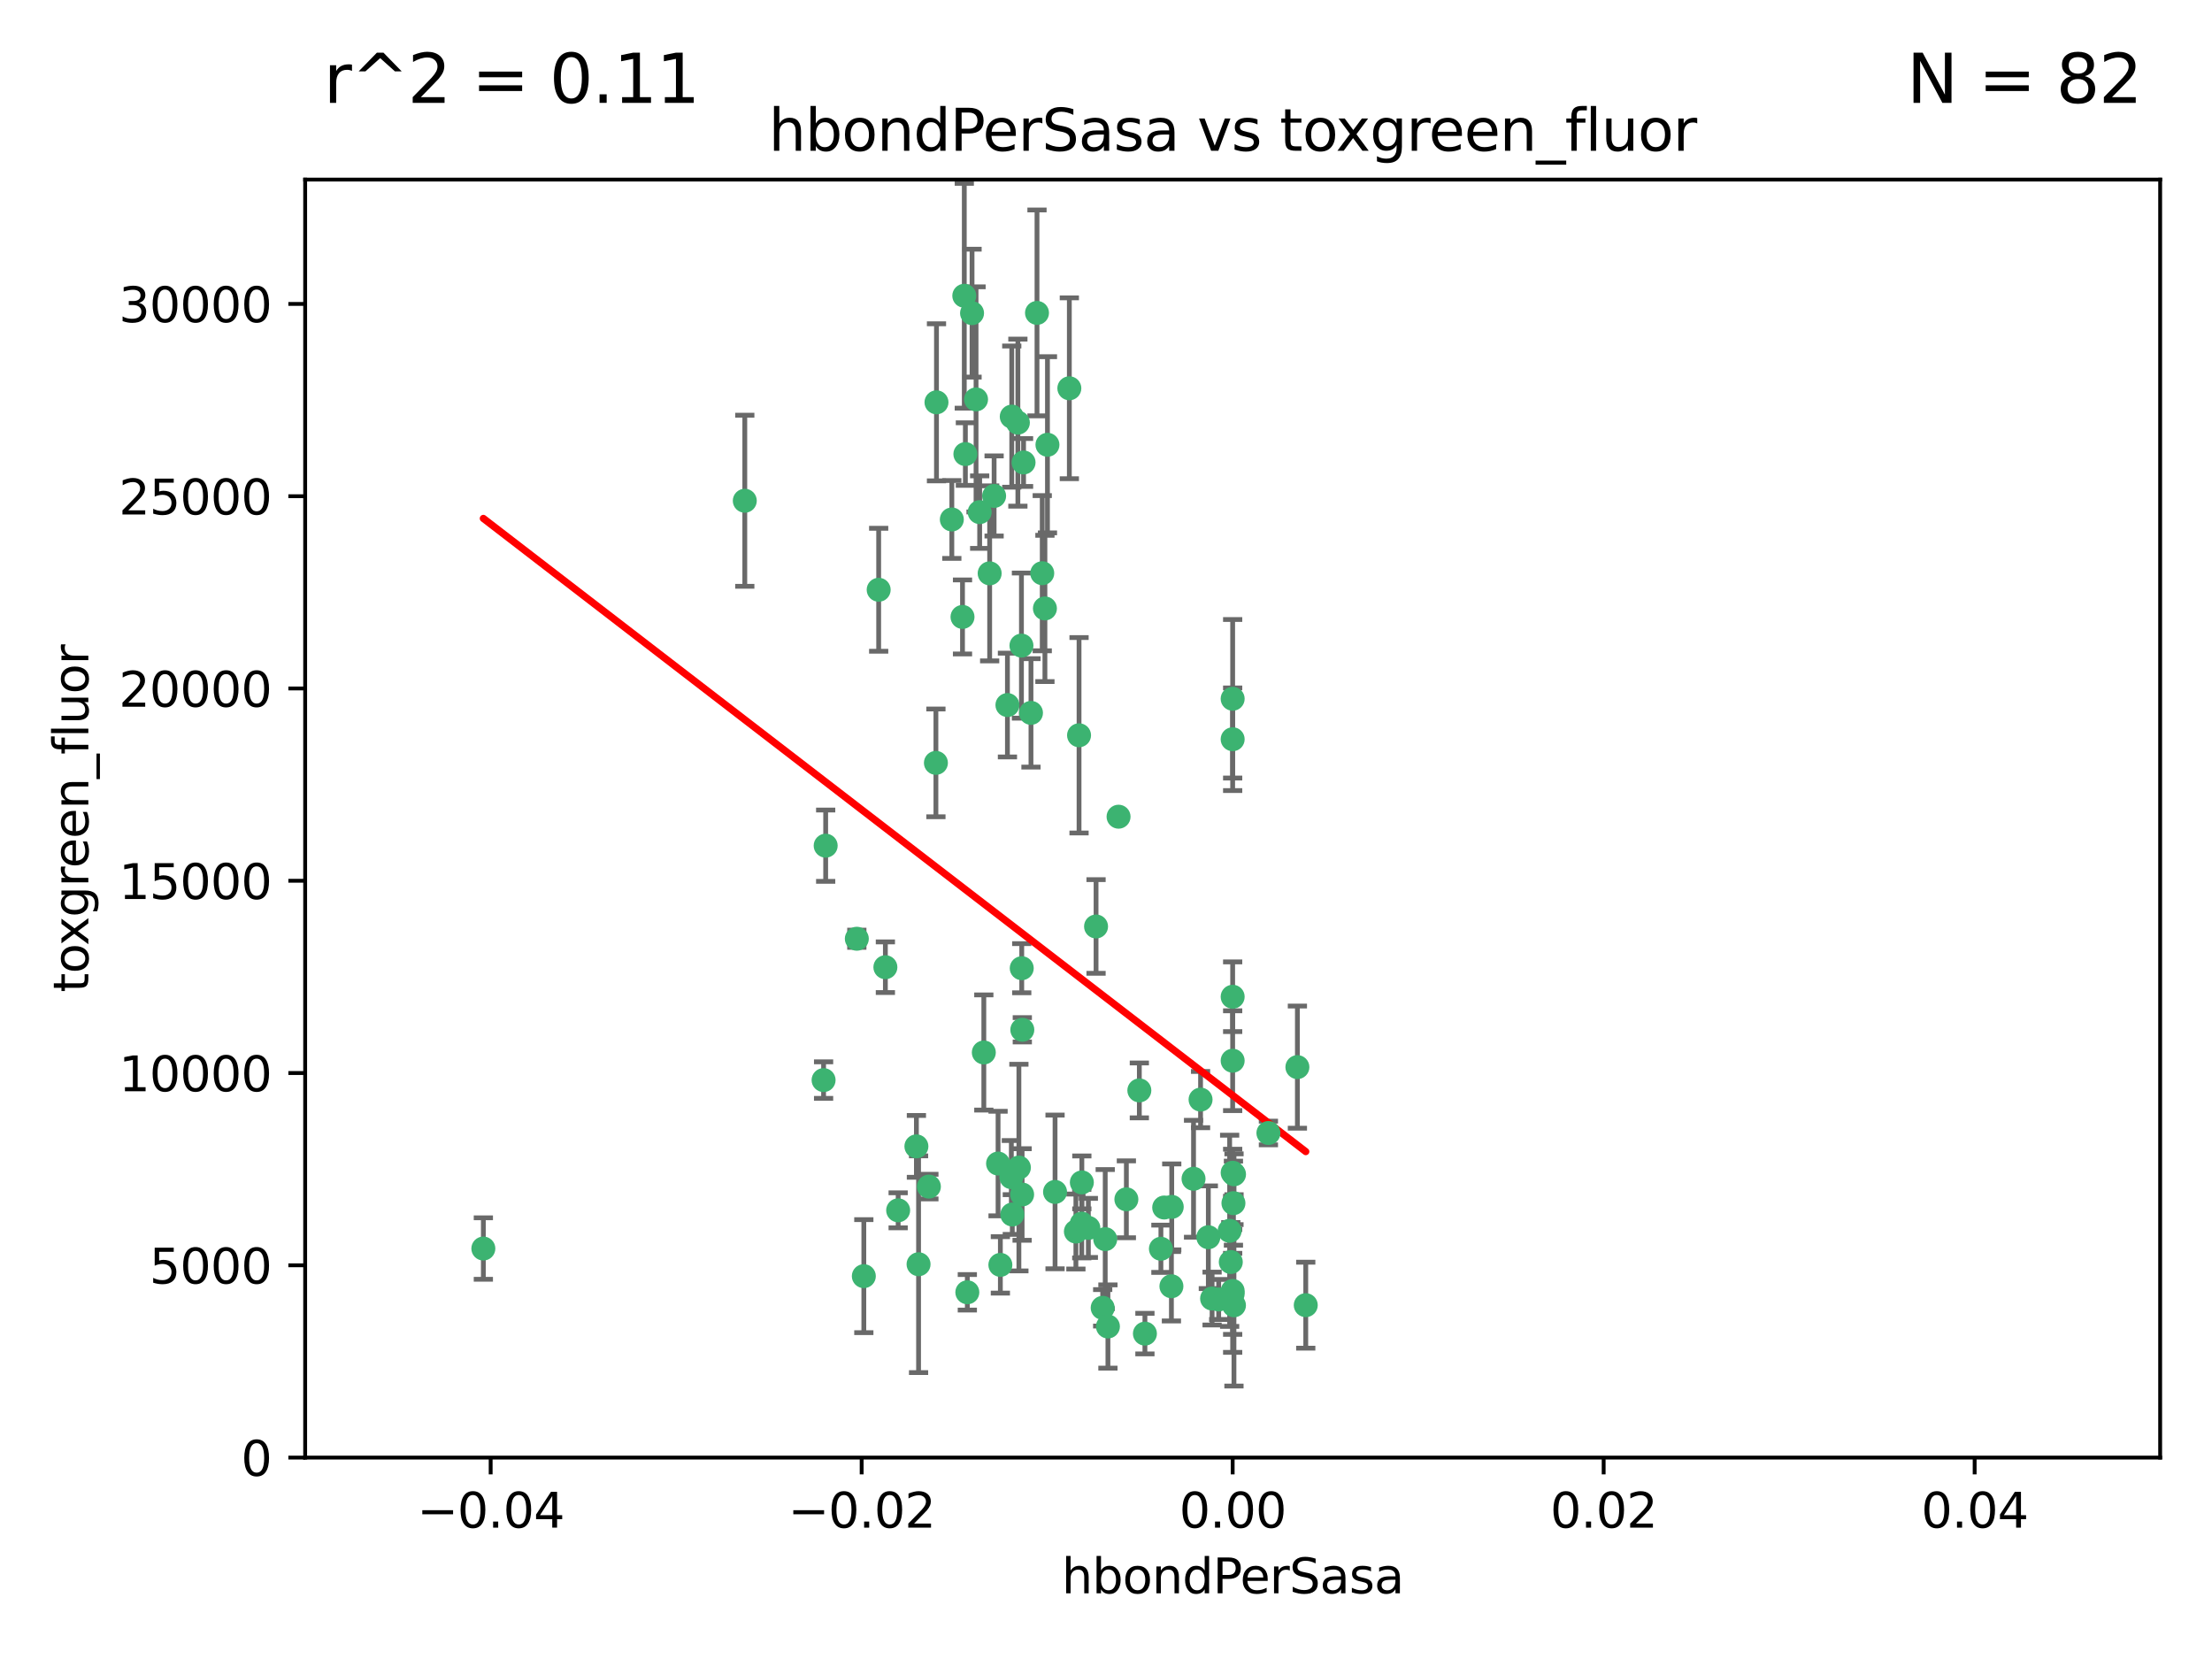 <?xml version="1.0" encoding="utf-8" standalone="no"?>
<!DOCTYPE svg PUBLIC "-//W3C//DTD SVG 1.1//EN"
  "http://www.w3.org/Graphics/SVG/1.1/DTD/svg11.dtd">
<svg xmlns:xlink="http://www.w3.org/1999/xlink" width="460.8pt" height="345.6pt" viewBox="0 0 460.8 345.6" xmlns="http://www.w3.org/2000/svg" version="1.1">
 <defs>
  <style type="text/css">*{stroke-linejoin: round; stroke-linecap: butt}</style>
 </defs>
 <g id="figure_1">
  <g id="patch_1">
   <path d="M 0 345.6 
L 460.8 345.6 
L 460.8 0 
L 0 0 
z
" style="fill: #ffffff"/>
  </g>
  <g id="axes_1">
   <g id="patch_2">
    <path d="M 63.571 303.64 
L 450 303.64 
L 450 37.411 
L 63.571 37.411 
z
" style="fill: #ffffff"/>
   </g>
   <g id="PathCollection_1">
    <defs>
     <path id="m0d45099cf9" d="M 0 1.118 
C 0.297 1.118 0.581 1 0.791 0.791 
C 1 0.581 1.118 0.297 1.118 0 
C 1.118 -0.297 1 -0.581 0.791 -0.791 
C 0.581 -1 0.297 -1.118 0 -1.118 
C -0.297 -1.118 -0.581 -1 -0.791 -0.791 
C -1 -0.581 -1.118 -0.297 -1.118 0 
C -1.118 0.297 -1 0.581 -0.791 0.791 
C -0.581 1 -0.297 1.118 0 1.118 
z
" style="stroke: #3cb371"/>
    </defs>
    <g clip-path="url(#pca4164fa38)">
     <use xlink:href="#m0d45099cf9" x="207.091" y="103.319" style="fill: #3cb371; stroke: #3cb371"/>
     <use xlink:href="#m0d45099cf9" x="216.026" y="65.184" style="fill: #3cb371; stroke: #3cb371"/>
     <use xlink:href="#m0d45099cf9" x="212.786" y="134.491" style="fill: #3cb371; stroke: #3cb371"/>
     <use xlink:href="#m0d45099cf9" x="217.677" y="126.749" style="fill: #3cb371; stroke: #3cb371"/>
     <use xlink:href="#m0d45099cf9" x="203.329" y="83.201" style="fill: #3cb371; stroke: #3cb371"/>
     <use xlink:href="#m0d45099cf9" x="100.691" y="260.094" style="fill: #3cb371; stroke: #3cb371"/>
     <use xlink:href="#m0d45099cf9" x="195.087" y="83.811" style="fill: #3cb371; stroke: #3cb371"/>
     <use xlink:href="#m0d45099cf9" x="183.044" y="122.859" style="fill: #3cb371; stroke: #3cb371"/>
     <use xlink:href="#m0d45099cf9" x="198.284" y="108.214" style="fill: #3cb371; stroke: #3cb371"/>
     <use xlink:href="#m0d45099cf9" x="155.154" y="104.315" style="fill: #3cb371; stroke: #3cb371"/>
     <use xlink:href="#m0d45099cf9" x="200.88" y="61.614" style="fill: #3cb371; stroke: #3cb371"/>
     <use xlink:href="#m0d45099cf9" x="212.043" y="88.045" style="fill: #3cb371; stroke: #3cb371"/>
     <use xlink:href="#m0d45099cf9" x="222.763" y="80.887" style="fill: #3cb371; stroke: #3cb371"/>
     <use xlink:href="#m0d45099cf9" x="206.164" y="119.44" style="fill: #3cb371; stroke: #3cb371"/>
     <use xlink:href="#m0d45099cf9" x="201.107" y="94.593" style="fill: #3cb371; stroke: #3cb371"/>
     <use xlink:href="#m0d45099cf9" x="204.083" y="106.684" style="fill: #3cb371; stroke: #3cb371"/>
     <use xlink:href="#m0d45099cf9" x="212.848" y="201.695" style="fill: #3cb371; stroke: #3cb371"/>
     <use xlink:href="#m0d45099cf9" x="210.768" y="86.787" style="fill: #3cb371; stroke: #3cb371"/>
     <use xlink:href="#m0d45099cf9" x="241.838" y="260.14" style="fill: #3cb371; stroke: #3cb371"/>
     <use xlink:href="#m0d45099cf9" x="264.233" y="236.024" style="fill: #3cb371; stroke: #3cb371"/>
     <use xlink:href="#m0d45099cf9" x="212.255" y="243.228" style="fill: #3cb371; stroke: #3cb371"/>
     <use xlink:href="#m0d45099cf9" x="213.226" y="96.341" style="fill: #3cb371; stroke: #3cb371"/>
     <use xlink:href="#m0d45099cf9" x="217.118" y="119.409" style="fill: #3cb371; stroke: #3cb371"/>
     <use xlink:href="#m0d45099cf9" x="202.496" y="65.233" style="fill: #3cb371; stroke: #3cb371"/>
     <use xlink:href="#m0d45099cf9" x="209.868" y="146.874" style="fill: #3cb371; stroke: #3cb371"/>
     <use xlink:href="#m0d45099cf9" x="184.442" y="201.487" style="fill: #3cb371; stroke: #3cb371"/>
     <use xlink:href="#m0d45099cf9" x="210.682" y="245.224" style="fill: #3cb371; stroke: #3cb371"/>
     <use xlink:href="#m0d45099cf9" x="207.916" y="242.388" style="fill: #3cb371; stroke: #3cb371"/>
     <use xlink:href="#m0d45099cf9" x="270.271" y="222.299" style="fill: #3cb371; stroke: #3cb371"/>
     <use xlink:href="#m0d45099cf9" x="225.351" y="254.906" style="fill: #3cb371; stroke: #3cb371"/>
     <use xlink:href="#m0d45099cf9" x="194.968" y="158.921" style="fill: #3cb371; stroke: #3cb371"/>
     <use xlink:href="#m0d45099cf9" x="201.512" y="269.209" style="fill: #3cb371; stroke: #3cb371"/>
     <use xlink:href="#m0d45099cf9" x="244.095" y="251.417" style="fill: #3cb371; stroke: #3cb371"/>
     <use xlink:href="#m0d45099cf9" x="242.524" y="251.547" style="fill: #3cb371; stroke: #3cb371"/>
     <use xlink:href="#m0d45099cf9" x="230.238" y="258.133" style="fill: #3cb371; stroke: #3cb371"/>
     <use xlink:href="#m0d45099cf9" x="190.904" y="238.808" style="fill: #3cb371; stroke: #3cb371"/>
     <use xlink:href="#m0d45099cf9" x="208.395" y="263.497" style="fill: #3cb371; stroke: #3cb371"/>
     <use xlink:href="#m0d45099cf9" x="172.003" y="176.169" style="fill: #3cb371; stroke: #3cb371"/>
     <use xlink:href="#m0d45099cf9" x="237.346" y="227.152" style="fill: #3cb371; stroke: #3cb371"/>
     <use xlink:href="#m0d45099cf9" x="228.328" y="193.002" style="fill: #3cb371; stroke: #3cb371"/>
     <use xlink:href="#m0d45099cf9" x="252.503" y="270.514" style="fill: #3cb371; stroke: #3cb371"/>
     <use xlink:href="#m0d45099cf9" x="256.948" y="250.642" style="fill: #3cb371; stroke: #3cb371"/>
     <use xlink:href="#m0d45099cf9" x="219.786" y="248.301" style="fill: #3cb371; stroke: #3cb371"/>
     <use xlink:href="#m0d45099cf9" x="244.027" y="267.951" style="fill: #3cb371; stroke: #3cb371"/>
     <use xlink:href="#m0d45099cf9" x="256.397" y="262.903" style="fill: #3cb371; stroke: #3cb371"/>
     <use xlink:href="#m0d45099cf9" x="200.508" y="128.518" style="fill: #3cb371; stroke: #3cb371"/>
     <use xlink:href="#m0d45099cf9" x="238.508" y="277.818" style="fill: #3cb371; stroke: #3cb371"/>
     <use xlink:href="#m0d45099cf9" x="234.644" y="249.837" style="fill: #3cb371; stroke: #3cb371"/>
     <use xlink:href="#m0d45099cf9" x="253.875" y="270.703" style="fill: #3cb371; stroke: #3cb371"/>
     <use xlink:href="#m0d45099cf9" x="229.709" y="272.443" style="fill: #3cb371; stroke: #3cb371"/>
     <use xlink:href="#m0d45099cf9" x="204.948" y="219.251" style="fill: #3cb371; stroke: #3cb371"/>
     <use xlink:href="#m0d45099cf9" x="191.354" y="263.364" style="fill: #3cb371; stroke: #3cb371"/>
     <use xlink:href="#m0d45099cf9" x="214.771" y="148.507" style="fill: #3cb371; stroke: #3cb371"/>
     <use xlink:href="#m0d45099cf9" x="212.925" y="248.836" style="fill: #3cb371; stroke: #3cb371"/>
     <use xlink:href="#m0d45099cf9" x="224.785" y="153.171" style="fill: #3cb371; stroke: #3cb371"/>
     <use xlink:href="#m0d45099cf9" x="178.492" y="195.558" style="fill: #3cb371; stroke: #3cb371"/>
     <use xlink:href="#m0d45099cf9" x="187.102" y="252.131" style="fill: #3cb371; stroke: #3cb371"/>
     <use xlink:href="#m0d45099cf9" x="230.801" y="276.333" style="fill: #3cb371; stroke: #3cb371"/>
     <use xlink:href="#m0d45099cf9" x="212.966" y="214.524" style="fill: #3cb371; stroke: #3cb371"/>
     <use xlink:href="#m0d45099cf9" x="179.951" y="265.846" style="fill: #3cb371; stroke: #3cb371"/>
     <use xlink:href="#m0d45099cf9" x="256.786" y="207.64" style="fill: #3cb371; stroke: #3cb371"/>
     <use xlink:href="#m0d45099cf9" x="224.129" y="256.552" style="fill: #3cb371; stroke: #3cb371"/>
     <use xlink:href="#m0d45099cf9" x="193.505" y="247.192" style="fill: #3cb371; stroke: #3cb371"/>
     <use xlink:href="#m0d45099cf9" x="225.369" y="246.317" style="fill: #3cb371; stroke: #3cb371"/>
     <use xlink:href="#m0d45099cf9" x="233.017" y="170.133" style="fill: #3cb371; stroke: #3cb371"/>
     <use xlink:href="#m0d45099cf9" x="257.056" y="271.92" style="fill: #3cb371; stroke: #3cb371"/>
     <use xlink:href="#m0d45099cf9" x="226.725" y="255.796" style="fill: #3cb371; stroke: #3cb371"/>
     <use xlink:href="#m0d45099cf9" x="256.786" y="220.964" style="fill: #3cb371; stroke: #3cb371"/>
     <use xlink:href="#m0d45099cf9" x="256.786" y="268.93" style="fill: #3cb371; stroke: #3cb371"/>
     <use xlink:href="#m0d45099cf9" x="210.881" y="253.008" style="fill: #3cb371; stroke: #3cb371"/>
     <use xlink:href="#m0d45099cf9" x="256.159" y="256.398" style="fill: #3cb371; stroke: #3cb371"/>
     <use xlink:href="#m0d45099cf9" x="250.099" y="229.064" style="fill: #3cb371; stroke: #3cb371"/>
     <use xlink:href="#m0d45099cf9" x="256.786" y="145.567" style="fill: #3cb371; stroke: #3cb371"/>
     <use xlink:href="#m0d45099cf9" x="218.205" y="92.655" style="fill: #3cb371; stroke: #3cb371"/>
     <use xlink:href="#m0d45099cf9" x="272.013" y="271.892" style="fill: #3cb371; stroke: #3cb371"/>
     <use xlink:href="#m0d45099cf9" x="251.718" y="257.738" style="fill: #3cb371; stroke: #3cb371"/>
     <use xlink:href="#m0d45099cf9" x="256.786" y="244.305" style="fill: #3cb371; stroke: #3cb371"/>
     <use xlink:href="#m0d45099cf9" x="248.636" y="245.561" style="fill: #3cb371; stroke: #3cb371"/>
     <use xlink:href="#m0d45099cf9" x="257.069" y="244.625" style="fill: #3cb371; stroke: #3cb371"/>
     <use xlink:href="#m0d45099cf9" x="256.786" y="269.529" style="fill: #3cb371; stroke: #3cb371"/>
     <use xlink:href="#m0d45099cf9" x="171.569" y="225.004" style="fill: #3cb371; stroke: #3cb371"/>
     <use xlink:href="#m0d45099cf9" x="256.786" y="153.996" style="fill: #3cb371; stroke: #3cb371"/>
    </g>
   </g>
   <g id="matplotlib.axis_1">
    <g id="xtick_1">
     <g id="line2d_1">
      <defs>
       <path id="mb7abcde1c2" d="M 0 0 
L 0 3.5 
" style="stroke: #000000; stroke-width: 0.8"/>
      </defs>
      <g>
       <use xlink:href="#mb7abcde1c2" x="102.214" y="303.64" style="stroke: #000000; stroke-width: 0.8"/>
      </g>
     </g>
     <g id="text_1">
      <!-- −0.04 -->
      <g transform="translate(86.891 318.238)scale(0.1 -0.1)">
       <defs>
        <path id="DejaVuSans-2212" d="M 678 2272 
L 4684 2272 
L 4684 1741 
L 678 1741 
L 678 2272 
z
" transform="scale(0.016)"/>
        <path id="DejaVuSans-30" d="M 2034 4250 
Q 1547 4250 1301 3770 
Q 1056 3291 1056 2328 
Q 1056 1369 1301 889 
Q 1547 409 2034 409 
Q 2525 409 2770 889 
Q 3016 1369 3016 2328 
Q 3016 3291 2770 3770 
Q 2525 4250 2034 4250 
z
M 2034 4750 
Q 2819 4750 3233 4129 
Q 3647 3509 3647 2328 
Q 3647 1150 3233 529 
Q 2819 -91 2034 -91 
Q 1250 -91 836 529 
Q 422 1150 422 2328 
Q 422 3509 836 4129 
Q 1250 4750 2034 4750 
z
" transform="scale(0.016)"/>
        <path id="DejaVuSans-2e" d="M 684 794 
L 1344 794 
L 1344 0 
L 684 0 
L 684 794 
z
" transform="scale(0.016)"/>
        <path id="DejaVuSans-34" d="M 2419 4116 
L 825 1625 
L 2419 1625 
L 2419 4116 
z
M 2253 4666 
L 3047 4666 
L 3047 1625 
L 3713 1625 
L 3713 1100 
L 3047 1100 
L 3047 0 
L 2419 0 
L 2419 1100 
L 313 1100 
L 313 1709 
L 2253 4666 
z
" transform="scale(0.016)"/>
       </defs>
       <use xlink:href="#DejaVuSans-2212"/>
       <use xlink:href="#DejaVuSans-30" x="83.789"/>
       <use xlink:href="#DejaVuSans-2e" x="147.412"/>
       <use xlink:href="#DejaVuSans-30" x="179.199"/>
       <use xlink:href="#DejaVuSans-34" x="242.822"/>
      </g>
     </g>
    </g>
    <g id="xtick_2">
     <g id="line2d_2">
      <g>
       <use xlink:href="#mb7abcde1c2" x="179.5" y="303.64" style="stroke: #000000; stroke-width: 0.8"/>
      </g>
     </g>
     <g id="text_2">
      <!-- −0.02 -->
      <g transform="translate(164.177 318.238)scale(0.1 -0.1)">
       <defs>
        <path id="DejaVuSans-32" d="M 1228 531 
L 3431 531 
L 3431 0 
L 469 0 
L 469 531 
Q 828 903 1448 1529 
Q 2069 2156 2228 2338 
Q 2531 2678 2651 2914 
Q 2772 3150 2772 3378 
Q 2772 3750 2511 3984 
Q 2250 4219 1831 4219 
Q 1534 4219 1204 4116 
Q 875 4013 500 3803 
L 500 4441 
Q 881 4594 1212 4672 
Q 1544 4750 1819 4750 
Q 2544 4750 2975 4387 
Q 3406 4025 3406 3419 
Q 3406 3131 3298 2873 
Q 3191 2616 2906 2266 
Q 2828 2175 2409 1742 
Q 1991 1309 1228 531 
z
" transform="scale(0.016)"/>
       </defs>
       <use xlink:href="#DejaVuSans-2212"/>
       <use xlink:href="#DejaVuSans-30" x="83.789"/>
       <use xlink:href="#DejaVuSans-2e" x="147.412"/>
       <use xlink:href="#DejaVuSans-30" x="179.199"/>
       <use xlink:href="#DejaVuSans-32" x="242.822"/>
      </g>
     </g>
    </g>
    <g id="xtick_3">
     <g id="line2d_3">
      <g>
       <use xlink:href="#mb7abcde1c2" x="256.786" y="303.64" style="stroke: #000000; stroke-width: 0.8"/>
      </g>
     </g>
     <g id="text_3">
      <!-- 0.00 -->
      <g transform="translate(245.653 318.238)scale(0.1 -0.1)">
       <use xlink:href="#DejaVuSans-30"/>
       <use xlink:href="#DejaVuSans-2e" x="63.623"/>
       <use xlink:href="#DejaVuSans-30" x="95.41"/>
       <use xlink:href="#DejaVuSans-30" x="159.033"/>
      </g>
     </g>
    </g>
    <g id="xtick_4">
     <g id="line2d_4">
      <g>
       <use xlink:href="#mb7abcde1c2" x="334.071" y="303.64" style="stroke: #000000; stroke-width: 0.8"/>
      </g>
     </g>
     <g id="text_4">
      <!-- 0.02 -->
      <g transform="translate(322.939 318.238)scale(0.1 -0.1)">
       <use xlink:href="#DejaVuSans-30"/>
       <use xlink:href="#DejaVuSans-2e" x="63.623"/>
       <use xlink:href="#DejaVuSans-30" x="95.41"/>
       <use xlink:href="#DejaVuSans-32" x="159.033"/>
      </g>
     </g>
    </g>
    <g id="xtick_5">
     <g id="line2d_5">
      <g>
       <use xlink:href="#mb7abcde1c2" x="411.357" y="303.64" style="stroke: #000000; stroke-width: 0.8"/>
      </g>
     </g>
     <g id="text_5">
      <!-- 0.04 -->
      <g transform="translate(400.224 318.238)scale(0.1 -0.1)">
       <use xlink:href="#DejaVuSans-30"/>
       <use xlink:href="#DejaVuSans-2e" x="63.623"/>
       <use xlink:href="#DejaVuSans-30" x="95.41"/>
       <use xlink:href="#DejaVuSans-34" x="159.033"/>
      </g>
     </g>
    </g>
    <g id="text_6">
     <!-- hbondPerSasa -->
     <g transform="translate(221.168 331.917)scale(0.1 -0.1)">
      <defs>
       <path id="DejaVuSans-68" d="M 3513 2113 
L 3513 0 
L 2938 0 
L 2938 2094 
Q 2938 2591 2744 2837 
Q 2550 3084 2163 3084 
Q 1697 3084 1428 2787 
Q 1159 2491 1159 1978 
L 1159 0 
L 581 0 
L 581 4863 
L 1159 4863 
L 1159 2956 
Q 1366 3272 1645 3428 
Q 1925 3584 2291 3584 
Q 2894 3584 3203 3211 
Q 3513 2838 3513 2113 
z
" transform="scale(0.016)"/>
       <path id="DejaVuSans-62" d="M 3116 1747 
Q 3116 2381 2855 2742 
Q 2594 3103 2138 3103 
Q 1681 3103 1420 2742 
Q 1159 2381 1159 1747 
Q 1159 1113 1420 752 
Q 1681 391 2138 391 
Q 2594 391 2855 752 
Q 3116 1113 3116 1747 
z
M 1159 2969 
Q 1341 3281 1617 3432 
Q 1894 3584 2278 3584 
Q 2916 3584 3314 3078 
Q 3713 2572 3713 1747 
Q 3713 922 3314 415 
Q 2916 -91 2278 -91 
Q 1894 -91 1617 61 
Q 1341 213 1159 525 
L 1159 0 
L 581 0 
L 581 4863 
L 1159 4863 
L 1159 2969 
z
" transform="scale(0.016)"/>
       <path id="DejaVuSans-6f" d="M 1959 3097 
Q 1497 3097 1228 2736 
Q 959 2375 959 1747 
Q 959 1119 1226 758 
Q 1494 397 1959 397 
Q 2419 397 2687 759 
Q 2956 1122 2956 1747 
Q 2956 2369 2687 2733 
Q 2419 3097 1959 3097 
z
M 1959 3584 
Q 2709 3584 3137 3096 
Q 3566 2609 3566 1747 
Q 3566 888 3137 398 
Q 2709 -91 1959 -91 
Q 1206 -91 779 398 
Q 353 888 353 1747 
Q 353 2609 779 3096 
Q 1206 3584 1959 3584 
z
" transform="scale(0.016)"/>
       <path id="DejaVuSans-6e" d="M 3513 2113 
L 3513 0 
L 2938 0 
L 2938 2094 
Q 2938 2591 2744 2837 
Q 2550 3084 2163 3084 
Q 1697 3084 1428 2787 
Q 1159 2491 1159 1978 
L 1159 0 
L 581 0 
L 581 3500 
L 1159 3500 
L 1159 2956 
Q 1366 3272 1645 3428 
Q 1925 3584 2291 3584 
Q 2894 3584 3203 3211 
Q 3513 2838 3513 2113 
z
" transform="scale(0.016)"/>
       <path id="DejaVuSans-64" d="M 2906 2969 
L 2906 4863 
L 3481 4863 
L 3481 0 
L 2906 0 
L 2906 525 
Q 2725 213 2448 61 
Q 2172 -91 1784 -91 
Q 1150 -91 751 415 
Q 353 922 353 1747 
Q 353 2572 751 3078 
Q 1150 3584 1784 3584 
Q 2172 3584 2448 3432 
Q 2725 3281 2906 2969 
z
M 947 1747 
Q 947 1113 1208 752 
Q 1469 391 1925 391 
Q 2381 391 2643 752 
Q 2906 1113 2906 1747 
Q 2906 2381 2643 2742 
Q 2381 3103 1925 3103 
Q 1469 3103 1208 2742 
Q 947 2381 947 1747 
z
" transform="scale(0.016)"/>
       <path id="DejaVuSans-50" d="M 1259 4147 
L 1259 2394 
L 2053 2394 
Q 2494 2394 2734 2622 
Q 2975 2850 2975 3272 
Q 2975 3691 2734 3919 
Q 2494 4147 2053 4147 
L 1259 4147 
z
M 628 4666 
L 2053 4666 
Q 2838 4666 3239 4311 
Q 3641 3956 3641 3272 
Q 3641 2581 3239 2228 
Q 2838 1875 2053 1875 
L 1259 1875 
L 1259 0 
L 628 0 
L 628 4666 
z
" transform="scale(0.016)"/>
       <path id="DejaVuSans-65" d="M 3597 1894 
L 3597 1613 
L 953 1613 
Q 991 1019 1311 708 
Q 1631 397 2203 397 
Q 2534 397 2845 478 
Q 3156 559 3463 722 
L 3463 178 
Q 3153 47 2828 -22 
Q 2503 -91 2169 -91 
Q 1331 -91 842 396 
Q 353 884 353 1716 
Q 353 2575 817 3079 
Q 1281 3584 2069 3584 
Q 2775 3584 3186 3129 
Q 3597 2675 3597 1894 
z
M 3022 2063 
Q 3016 2534 2758 2815 
Q 2500 3097 2075 3097 
Q 1594 3097 1305 2825 
Q 1016 2553 972 2059 
L 3022 2063 
z
" transform="scale(0.016)"/>
       <path id="DejaVuSans-72" d="M 2631 2963 
Q 2534 3019 2420 3045 
Q 2306 3072 2169 3072 
Q 1681 3072 1420 2755 
Q 1159 2438 1159 1844 
L 1159 0 
L 581 0 
L 581 3500 
L 1159 3500 
L 1159 2956 
Q 1341 3275 1631 3429 
Q 1922 3584 2338 3584 
Q 2397 3584 2469 3576 
Q 2541 3569 2628 3553 
L 2631 2963 
z
" transform="scale(0.016)"/>
       <path id="DejaVuSans-53" d="M 3425 4513 
L 3425 3897 
Q 3066 4069 2747 4153 
Q 2428 4238 2131 4238 
Q 1616 4238 1336 4038 
Q 1056 3838 1056 3469 
Q 1056 3159 1242 3001 
Q 1428 2844 1947 2747 
L 2328 2669 
Q 3034 2534 3370 2195 
Q 3706 1856 3706 1288 
Q 3706 609 3251 259 
Q 2797 -91 1919 -91 
Q 1588 -91 1214 -16 
Q 841 59 441 206 
L 441 856 
Q 825 641 1194 531 
Q 1563 422 1919 422 
Q 2459 422 2753 634 
Q 3047 847 3047 1241 
Q 3047 1584 2836 1778 
Q 2625 1972 2144 2069 
L 1759 2144 
Q 1053 2284 737 2584 
Q 422 2884 422 3419 
Q 422 4038 858 4394 
Q 1294 4750 2059 4750 
Q 2388 4750 2728 4690 
Q 3069 4631 3425 4513 
z
" transform="scale(0.016)"/>
       <path id="DejaVuSans-61" d="M 2194 1759 
Q 1497 1759 1228 1600 
Q 959 1441 959 1056 
Q 959 750 1161 570 
Q 1363 391 1709 391 
Q 2188 391 2477 730 
Q 2766 1069 2766 1631 
L 2766 1759 
L 2194 1759 
z
M 3341 1997 
L 3341 0 
L 2766 0 
L 2766 531 
Q 2569 213 2275 61 
Q 1981 -91 1556 -91 
Q 1019 -91 701 211 
Q 384 513 384 1019 
Q 384 1609 779 1909 
Q 1175 2209 1959 2209 
L 2766 2209 
L 2766 2266 
Q 2766 2663 2505 2880 
Q 2244 3097 1772 3097 
Q 1472 3097 1187 3025 
Q 903 2953 641 2809 
L 641 3341 
Q 956 3463 1253 3523 
Q 1550 3584 1831 3584 
Q 2591 3584 2966 3190 
Q 3341 2797 3341 1997 
z
" transform="scale(0.016)"/>
       <path id="DejaVuSans-73" d="M 2834 3397 
L 2834 2853 
Q 2591 2978 2328 3040 
Q 2066 3103 1784 3103 
Q 1356 3103 1142 2972 
Q 928 2841 928 2578 
Q 928 2378 1081 2264 
Q 1234 2150 1697 2047 
L 1894 2003 
Q 2506 1872 2764 1633 
Q 3022 1394 3022 966 
Q 3022 478 2636 193 
Q 2250 -91 1575 -91 
Q 1294 -91 989 -36 
Q 684 19 347 128 
L 347 722 
Q 666 556 975 473 
Q 1284 391 1588 391 
Q 1994 391 2212 530 
Q 2431 669 2431 922 
Q 2431 1156 2273 1281 
Q 2116 1406 1581 1522 
L 1381 1569 
Q 847 1681 609 1914 
Q 372 2147 372 2553 
Q 372 3047 722 3315 
Q 1072 3584 1716 3584 
Q 2034 3584 2315 3537 
Q 2597 3491 2834 3397 
z
" transform="scale(0.016)"/>
      </defs>
      <use xlink:href="#DejaVuSans-68"/>
      <use xlink:href="#DejaVuSans-62" x="63.379"/>
      <use xlink:href="#DejaVuSans-6f" x="126.855"/>
      <use xlink:href="#DejaVuSans-6e" x="188.037"/>
      <use xlink:href="#DejaVuSans-64" x="251.416"/>
      <use xlink:href="#DejaVuSans-50" x="314.893"/>
      <use xlink:href="#DejaVuSans-65" x="371.57"/>
      <use xlink:href="#DejaVuSans-72" x="433.094"/>
      <use xlink:href="#DejaVuSans-53" x="474.207"/>
      <use xlink:href="#DejaVuSans-61" x="537.684"/>
      <use xlink:href="#DejaVuSans-73" x="598.963"/>
      <use xlink:href="#DejaVuSans-61" x="651.062"/>
     </g>
    </g>
   </g>
   <g id="matplotlib.axis_2">
    <g id="ytick_1">
     <g id="line2d_6">
      <defs>
       <path id="m85c754081e" d="M 0 0 
L -3.5 0 
" style="stroke: #000000; stroke-width: 0.8"/>
      </defs>
      <g>
       <use xlink:href="#m85c754081e" x="63.571" y="303.64" style="stroke: #000000; stroke-width: 0.8"/>
      </g>
     </g>
     <g id="text_7">
      <!-- 0 -->
      <g transform="translate(50.209 307.439)scale(0.1 -0.1)">
       <use xlink:href="#DejaVuSans-30"/>
      </g>
     </g>
    </g>
    <g id="ytick_2">
     <g id="line2d_7">
      <g>
       <use xlink:href="#m85c754081e" x="63.571" y="263.586" style="stroke: #000000; stroke-width: 0.8"/>
      </g>
     </g>
     <g id="text_8">
      <!-- 5000 -->
      <g transform="translate(31.121 267.385)scale(0.1 -0.1)">
       <defs>
        <path id="DejaVuSans-35" d="M 691 4666 
L 3169 4666 
L 3169 4134 
L 1269 4134 
L 1269 2991 
Q 1406 3038 1543 3061 
Q 1681 3084 1819 3084 
Q 2600 3084 3056 2656 
Q 3513 2228 3513 1497 
Q 3513 744 3044 326 
Q 2575 -91 1722 -91 
Q 1428 -91 1123 -41 
Q 819 9 494 109 
L 494 744 
Q 775 591 1075 516 
Q 1375 441 1709 441 
Q 2250 441 2565 725 
Q 2881 1009 2881 1497 
Q 2881 1984 2565 2268 
Q 2250 2553 1709 2553 
Q 1456 2553 1204 2497 
Q 953 2441 691 2322 
L 691 4666 
z
" transform="scale(0.016)"/>
       </defs>
       <use xlink:href="#DejaVuSans-35"/>
       <use xlink:href="#DejaVuSans-30" x="63.623"/>
       <use xlink:href="#DejaVuSans-30" x="127.246"/>
       <use xlink:href="#DejaVuSans-30" x="190.869"/>
      </g>
     </g>
    </g>
    <g id="ytick_3">
     <g id="line2d_8">
      <g>
       <use xlink:href="#m85c754081e" x="63.571" y="223.532" style="stroke: #000000; stroke-width: 0.8"/>
      </g>
     </g>
     <g id="text_9">
      <!-- 10000 -->
      <g transform="translate(24.759 227.331)scale(0.1 -0.1)">
       <defs>
        <path id="DejaVuSans-31" d="M 794 531 
L 1825 531 
L 1825 4091 
L 703 3866 
L 703 4441 
L 1819 4666 
L 2450 4666 
L 2450 531 
L 3481 531 
L 3481 0 
L 794 0 
L 794 531 
z
" transform="scale(0.016)"/>
       </defs>
       <use xlink:href="#DejaVuSans-31"/>
       <use xlink:href="#DejaVuSans-30" x="63.623"/>
       <use xlink:href="#DejaVuSans-30" x="127.246"/>
       <use xlink:href="#DejaVuSans-30" x="190.869"/>
       <use xlink:href="#DejaVuSans-30" x="254.492"/>
      </g>
     </g>
    </g>
    <g id="ytick_4">
     <g id="line2d_9">
      <g>
       <use xlink:href="#m85c754081e" x="63.571" y="183.478" style="stroke: #000000; stroke-width: 0.8"/>
      </g>
     </g>
     <g id="text_10">
      <!-- 15000 -->
      <g transform="translate(24.759 187.278)scale(0.1 -0.1)">
       <use xlink:href="#DejaVuSans-31"/>
       <use xlink:href="#DejaVuSans-35" x="63.623"/>
       <use xlink:href="#DejaVuSans-30" x="127.246"/>
       <use xlink:href="#DejaVuSans-30" x="190.869"/>
       <use xlink:href="#DejaVuSans-30" x="254.492"/>
      </g>
     </g>
    </g>
    <g id="ytick_5">
     <g id="line2d_10">
      <g>
       <use xlink:href="#m85c754081e" x="63.571" y="143.424" style="stroke: #000000; stroke-width: 0.8"/>
      </g>
     </g>
     <g id="text_11">
      <!-- 20000 -->
      <g transform="translate(24.759 147.224)scale(0.1 -0.1)">
       <use xlink:href="#DejaVuSans-32"/>
       <use xlink:href="#DejaVuSans-30" x="63.623"/>
       <use xlink:href="#DejaVuSans-30" x="127.246"/>
       <use xlink:href="#DejaVuSans-30" x="190.869"/>
       <use xlink:href="#DejaVuSans-30" x="254.492"/>
      </g>
     </g>
    </g>
    <g id="ytick_6">
     <g id="line2d_11">
      <g>
       <use xlink:href="#m85c754081e" x="63.571" y="103.371" style="stroke: #000000; stroke-width: 0.8"/>
      </g>
     </g>
     <g id="text_12">
      <!-- 25000 -->
      <g transform="translate(24.759 107.17)scale(0.1 -0.1)">
       <use xlink:href="#DejaVuSans-32"/>
       <use xlink:href="#DejaVuSans-35" x="63.623"/>
       <use xlink:href="#DejaVuSans-30" x="127.246"/>
       <use xlink:href="#DejaVuSans-30" x="190.869"/>
       <use xlink:href="#DejaVuSans-30" x="254.492"/>
      </g>
     </g>
    </g>
    <g id="ytick_7">
     <g id="line2d_12">
      <g>
       <use xlink:href="#m85c754081e" x="63.571" y="63.317" style="stroke: #000000; stroke-width: 0.8"/>
      </g>
     </g>
     <g id="text_13">
      <!-- 30000 -->
      <g transform="translate(24.759 67.116)scale(0.1 -0.1)">
       <defs>
        <path id="DejaVuSans-33" d="M 2597 2516 
Q 3050 2419 3304 2112 
Q 3559 1806 3559 1356 
Q 3559 666 3084 287 
Q 2609 -91 1734 -91 
Q 1441 -91 1130 -33 
Q 819 25 488 141 
L 488 750 
Q 750 597 1062 519 
Q 1375 441 1716 441 
Q 2309 441 2620 675 
Q 2931 909 2931 1356 
Q 2931 1769 2642 2001 
Q 2353 2234 1838 2234 
L 1294 2234 
L 1294 2753 
L 1863 2753 
Q 2328 2753 2575 2939 
Q 2822 3125 2822 3475 
Q 2822 3834 2567 4026 
Q 2313 4219 1838 4219 
Q 1578 4219 1281 4162 
Q 984 4106 628 3988 
L 628 4550 
Q 988 4650 1302 4700 
Q 1616 4750 1894 4750 
Q 2613 4750 3031 4423 
Q 3450 4097 3450 3541 
Q 3450 3153 3228 2886 
Q 3006 2619 2597 2516 
z
" transform="scale(0.016)"/>
       </defs>
       <use xlink:href="#DejaVuSans-33"/>
       <use xlink:href="#DejaVuSans-30" x="63.623"/>
       <use xlink:href="#DejaVuSans-30" x="127.246"/>
       <use xlink:href="#DejaVuSans-30" x="190.869"/>
       <use xlink:href="#DejaVuSans-30" x="254.492"/>
      </g>
     </g>
    </g>
    <g id="text_14">
     <!-- toxgreen_fluor -->
     <g transform="translate(18.401 206.72)rotate(-90)scale(0.1 -0.1)">
      <defs>
       <path id="DejaVuSans-74" d="M 1172 4494 
L 1172 3500 
L 2356 3500 
L 2356 3053 
L 1172 3053 
L 1172 1153 
Q 1172 725 1289 603 
Q 1406 481 1766 481 
L 2356 481 
L 2356 0 
L 1766 0 
Q 1100 0 847 248 
Q 594 497 594 1153 
L 594 3053 
L 172 3053 
L 172 3500 
L 594 3500 
L 594 4494 
L 1172 4494 
z
" transform="scale(0.016)"/>
       <path id="DejaVuSans-78" d="M 3513 3500 
L 2247 1797 
L 3578 0 
L 2900 0 
L 1881 1375 
L 863 0 
L 184 0 
L 1544 1831 
L 300 3500 
L 978 3500 
L 1906 2253 
L 2834 3500 
L 3513 3500 
z
" transform="scale(0.016)"/>
       <path id="DejaVuSans-67" d="M 2906 1791 
Q 2906 2416 2648 2759 
Q 2391 3103 1925 3103 
Q 1463 3103 1205 2759 
Q 947 2416 947 1791 
Q 947 1169 1205 825 
Q 1463 481 1925 481 
Q 2391 481 2648 825 
Q 2906 1169 2906 1791 
z
M 3481 434 
Q 3481 -459 3084 -895 
Q 2688 -1331 1869 -1331 
Q 1566 -1331 1297 -1286 
Q 1028 -1241 775 -1147 
L 775 -588 
Q 1028 -725 1275 -790 
Q 1522 -856 1778 -856 
Q 2344 -856 2625 -561 
Q 2906 -266 2906 331 
L 2906 616 
Q 2728 306 2450 153 
Q 2172 0 1784 0 
Q 1141 0 747 490 
Q 353 981 353 1791 
Q 353 2603 747 3093 
Q 1141 3584 1784 3584 
Q 2172 3584 2450 3431 
Q 2728 3278 2906 2969 
L 2906 3500 
L 3481 3500 
L 3481 434 
z
" transform="scale(0.016)"/>
       <path id="DejaVuSans-5f" d="M 3263 -1063 
L 3263 -1509 
L -63 -1509 
L -63 -1063 
L 3263 -1063 
z
" transform="scale(0.016)"/>
       <path id="DejaVuSans-66" d="M 2375 4863 
L 2375 4384 
L 1825 4384 
Q 1516 4384 1395 4259 
Q 1275 4134 1275 3809 
L 1275 3500 
L 2222 3500 
L 2222 3053 
L 1275 3053 
L 1275 0 
L 697 0 
L 697 3053 
L 147 3053 
L 147 3500 
L 697 3500 
L 697 3744 
Q 697 4328 969 4595 
Q 1241 4863 1831 4863 
L 2375 4863 
z
" transform="scale(0.016)"/>
       <path id="DejaVuSans-6c" d="M 603 4863 
L 1178 4863 
L 1178 0 
L 603 0 
L 603 4863 
z
" transform="scale(0.016)"/>
       <path id="DejaVuSans-75" d="M 544 1381 
L 544 3500 
L 1119 3500 
L 1119 1403 
Q 1119 906 1312 657 
Q 1506 409 1894 409 
Q 2359 409 2629 706 
Q 2900 1003 2900 1516 
L 2900 3500 
L 3475 3500 
L 3475 0 
L 2900 0 
L 2900 538 
Q 2691 219 2414 64 
Q 2138 -91 1772 -91 
Q 1169 -91 856 284 
Q 544 659 544 1381 
z
M 1991 3584 
L 1991 3584 
z
" transform="scale(0.016)"/>
      </defs>
      <use xlink:href="#DejaVuSans-74"/>
      <use xlink:href="#DejaVuSans-6f" x="39.209"/>
      <use xlink:href="#DejaVuSans-78" x="97.266"/>
      <use xlink:href="#DejaVuSans-67" x="156.445"/>
      <use xlink:href="#DejaVuSans-72" x="219.922"/>
      <use xlink:href="#DejaVuSans-65" x="258.785"/>
      <use xlink:href="#DejaVuSans-65" x="320.309"/>
      <use xlink:href="#DejaVuSans-6e" x="381.832"/>
      <use xlink:href="#DejaVuSans-5f" x="445.211"/>
      <use xlink:href="#DejaVuSans-66" x="495.211"/>
      <use xlink:href="#DejaVuSans-6c" x="530.416"/>
      <use xlink:href="#DejaVuSans-75" x="558.199"/>
      <use xlink:href="#DejaVuSans-6f" x="621.578"/>
      <use xlink:href="#DejaVuSans-72" x="682.76"/>
     </g>
    </g>
   </g>
   <g id="LineCollection_1">
    <path d="M 207.091 111.662 
L 207.091 94.976 
" clip-path="url(#pca4164fa38)" style="fill: none; stroke: #696969"/>
    <path d="M 216.026 86.629 
L 216.026 43.739 
" clip-path="url(#pca4164fa38)" style="fill: none; stroke: #696969"/>
    <path d="M 212.786 149.606 
L 212.786 119.375 
" clip-path="url(#pca4164fa38)" style="fill: none; stroke: #696969"/>
    <path d="M 217.677 141.983 
L 217.677 111.515 
" clip-path="url(#pca4164fa38)" style="fill: none; stroke: #696969"/>
    <path d="M 203.329 106.648 
L 203.329 59.753 
" clip-path="url(#pca4164fa38)" style="fill: none; stroke: #696969"/>
    <path d="M 100.691 266.497 
L 100.691 253.692 
" clip-path="url(#pca4164fa38)" style="fill: none; stroke: #696969"/>
    <path d="M 195.087 100.173 
L 195.087 67.45 
" clip-path="url(#pca4164fa38)" style="fill: none; stroke: #696969"/>
    <path d="M 183.044 135.667 
L 183.044 110.051 
" clip-path="url(#pca4164fa38)" style="fill: none; stroke: #696969"/>
    <path d="M 198.284 116.326 
L 198.284 100.101 
" clip-path="url(#pca4164fa38)" style="fill: none; stroke: #696969"/>
    <path d="M 155.154 122.133 
L 155.154 86.497 
" clip-path="url(#pca4164fa38)" style="fill: none; stroke: #696969"/>
    <path d="M 200.88 85.029 
L 200.88 38.199 
" clip-path="url(#pca4164fa38)" style="fill: none; stroke: #696969"/>
    <path d="M 212.043 105.444 
L 212.043 70.646 
" clip-path="url(#pca4164fa38)" style="fill: none; stroke: #696969"/>
    <path d="M 222.763 99.727 
L 222.763 62.047 
" clip-path="url(#pca4164fa38)" style="fill: none; stroke: #696969"/>
    <path d="M 206.164 137.675 
L 206.164 101.206 
" clip-path="url(#pca4164fa38)" style="fill: none; stroke: #696969"/>
    <path d="M 201.107 101.108 
L 201.107 88.078 
" clip-path="url(#pca4164fa38)" style="fill: none; stroke: #696969"/>
    <path d="M 204.083 114.235 
L 204.083 99.134 
" clip-path="url(#pca4164fa38)" style="fill: none; stroke: #696969"/>
    <path d="M 212.848 206.809 
L 212.848 196.58 
" clip-path="url(#pca4164fa38)" style="fill: none; stroke: #696969"/>
    <path d="M 210.768 101.495 
L 210.768 72.08 
" clip-path="url(#pca4164fa38)" style="fill: none; stroke: #696969"/>
    <path d="M 241.838 265.065 
L 241.838 255.214 
" clip-path="url(#pca4164fa38)" style="fill: none; stroke: #696969"/>
    <path d="M 264.233 238.492 
L 264.233 233.557 
" clip-path="url(#pca4164fa38)" style="fill: none; stroke: #696969"/>
    <path d="M 212.255 264.748 
L 212.255 221.708 
" clip-path="url(#pca4164fa38)" style="fill: none; stroke: #696969"/>
    <path d="M 213.226 101.329 
L 213.226 91.353 
" clip-path="url(#pca4164fa38)" style="fill: none; stroke: #696969"/>
    <path d="M 217.118 135.574 
L 217.118 103.243 
" clip-path="url(#pca4164fa38)" style="fill: none; stroke: #696969"/>
    <path d="M 202.496 78.556 
L 202.496 51.911 
" clip-path="url(#pca4164fa38)" style="fill: none; stroke: #696969"/>
    <path d="M 209.868 157.684 
L 209.868 136.065 
" clip-path="url(#pca4164fa38)" style="fill: none; stroke: #696969"/>
    <path d="M 184.442 206.761 
L 184.442 196.213 
" clip-path="url(#pca4164fa38)" style="fill: none; stroke: #696969"/>
    <path d="M 210.682 252.857 
L 210.682 237.591 
" clip-path="url(#pca4164fa38)" style="fill: none; stroke: #696969"/>
    <path d="M 207.916 253.279 
L 207.916 231.496 
" clip-path="url(#pca4164fa38)" style="fill: none; stroke: #696969"/>
    <path d="M 270.271 235.023 
L 270.271 209.574 
" clip-path="url(#pca4164fa38)" style="fill: none; stroke: #696969"/>
    <path d="M 225.351 262.048 
L 225.351 247.764 
" clip-path="url(#pca4164fa38)" style="fill: none; stroke: #696969"/>
    <path d="M 194.968 170.147 
L 194.968 147.694 
" clip-path="url(#pca4164fa38)" style="fill: none; stroke: #696969"/>
    <path d="M 201.512 272.908 
L 201.512 265.511 
" clip-path="url(#pca4164fa38)" style="fill: none; stroke: #696969"/>
    <path d="M 244.095 260.365 
L 244.095 242.469 
" clip-path="url(#pca4164fa38)" style="fill: none; stroke: #696969"/>
    <path d="M 242.524 252.228 
L 242.524 250.867 
" clip-path="url(#pca4164fa38)" style="fill: none; stroke: #696969"/>
    <path d="M 230.238 272.621 
L 230.238 243.644 
" clip-path="url(#pca4164fa38)" style="fill: none; stroke: #696969"/>
    <path d="M 190.904 245.248 
L 190.904 232.369 
" clip-path="url(#pca4164fa38)" style="fill: none; stroke: #696969"/>
    <path d="M 208.395 269.377 
L 208.395 257.616 
" clip-path="url(#pca4164fa38)" style="fill: none; stroke: #696969"/>
    <path d="M 172.003 183.597 
L 172.003 168.741 
" clip-path="url(#pca4164fa38)" style="fill: none; stroke: #696969"/>
    <path d="M 237.346 232.87 
L 237.346 221.434 
" clip-path="url(#pca4164fa38)" style="fill: none; stroke: #696969"/>
    <path d="M 228.328 202.754 
L 228.328 183.249 
" clip-path="url(#pca4164fa38)" style="fill: none; stroke: #696969"/>
    <path d="M 252.503 276.02 
L 252.503 265.008 
" clip-path="url(#pca4164fa38)" style="fill: none; stroke: #696969"/>
    <path d="M 256.948 259.401 
L 256.948 241.882 
" clip-path="url(#pca4164fa38)" style="fill: none; stroke: #696969"/>
    <path d="M 219.786 264.31 
L 219.786 232.292 
" clip-path="url(#pca4164fa38)" style="fill: none; stroke: #696969"/>
    <path d="M 244.027 275.179 
L 244.027 260.723 
" clip-path="url(#pca4164fa38)" style="fill: none; stroke: #696969"/>
    <path d="M 256.397 271.133 
L 256.397 254.673 
" clip-path="url(#pca4164fa38)" style="fill: none; stroke: #696969"/>
    <path d="M 200.508 136.228 
L 200.508 120.808 
" clip-path="url(#pca4164fa38)" style="fill: none; stroke: #696969"/>
    <path d="M 238.508 282.042 
L 238.508 273.593 
" clip-path="url(#pca4164fa38)" style="fill: none; stroke: #696969"/>
    <path d="M 234.644 257.847 
L 234.644 241.828 
" clip-path="url(#pca4164fa38)" style="fill: none; stroke: #696969"/>
    <path d="M 253.875 274.871 
L 253.875 266.536 
" clip-path="url(#pca4164fa38)" style="fill: none; stroke: #696969"/>
    <path d="M 229.709 276.237 
L 229.709 268.649 
" clip-path="url(#pca4164fa38)" style="fill: none; stroke: #696969"/>
    <path d="M 204.948 231.246 
L 204.948 207.255 
" clip-path="url(#pca4164fa38)" style="fill: none; stroke: #696969"/>
    <path d="M 191.354 285.938 
L 191.354 240.791 
" clip-path="url(#pca4164fa38)" style="fill: none; stroke: #696969"/>
    <path d="M 214.771 159.798 
L 214.771 137.216 
" clip-path="url(#pca4164fa38)" style="fill: none; stroke: #696969"/>
    <path d="M 212.925 258.377 
L 212.925 239.295 
" clip-path="url(#pca4164fa38)" style="fill: none; stroke: #696969"/>
    <path d="M 224.785 173.526 
L 224.785 132.815 
" clip-path="url(#pca4164fa38)" style="fill: none; stroke: #696969"/>
    <path d="M 178.492 197.349 
L 178.492 193.767 
" clip-path="url(#pca4164fa38)" style="fill: none; stroke: #696969"/>
    <path d="M 187.102 255.783 
L 187.102 248.48 
" clip-path="url(#pca4164fa38)" style="fill: none; stroke: #696969"/>
    <path d="M 230.801 285.006 
L 230.801 267.659 
" clip-path="url(#pca4164fa38)" style="fill: none; stroke: #696969"/>
    <path d="M 212.966 217.059 
L 212.966 211.99 
" clip-path="url(#pca4164fa38)" style="fill: none; stroke: #696969"/>
    <path d="M 179.951 277.617 
L 179.951 254.074 
" clip-path="url(#pca4164fa38)" style="fill: none; stroke: #696969"/>
    <path d="M 256.786 214.898 
L 256.786 200.382 
" clip-path="url(#pca4164fa38)" style="fill: none; stroke: #696969"/>
    <path d="M 224.129 264.359 
L 224.129 248.745 
" clip-path="url(#pca4164fa38)" style="fill: none; stroke: #696969"/>
    <path d="M 193.505 249.762 
L 193.505 244.622 
" clip-path="url(#pca4164fa38)" style="fill: none; stroke: #696969"/>
    <path d="M 225.369 251.825 
L 225.369 240.809 
" clip-path="url(#pca4164fa38)" style="fill: none; stroke: #696969"/>
    <path d="M 233.017 170.88 
L 233.017 169.387 
" clip-path="url(#pca4164fa38)" style="fill: none; stroke: #696969"/>
    <path d="M 257.056 288.737 
L 257.056 255.103 
" clip-path="url(#pca4164fa38)" style="fill: none; stroke: #696969"/>
    <path d="M 226.725 261.947 
L 226.725 249.645 
" clip-path="url(#pca4164fa38)" style="fill: none; stroke: #696969"/>
    <path d="M 256.786 231.359 
L 256.786 210.569 
" clip-path="url(#pca4164fa38)" style="fill: none; stroke: #696969"/>
    <path d="M 256.786 281.718 
L 256.786 256.142 
" clip-path="url(#pca4164fa38)" style="fill: none; stroke: #696969"/>
    <path d="M 210.881 257.147 
L 210.881 248.868 
" clip-path="url(#pca4164fa38)" style="fill: none; stroke: #696969"/>
    <path d="M 256.159 276.313 
L 256.159 236.482 
" clip-path="url(#pca4164fa38)" style="fill: none; stroke: #696969"/>
    <path d="M 250.099 234.921 
L 250.099 223.207 
" clip-path="url(#pca4164fa38)" style="fill: none; stroke: #696969"/>
    <path d="M 256.786 162.081 
L 256.786 129.053 
" clip-path="url(#pca4164fa38)" style="fill: none; stroke: #696969"/>
    <path d="M 218.205 111.003 
L 218.205 74.306 
" clip-path="url(#pca4164fa38)" style="fill: none; stroke: #696969"/>
    <path d="M 272.013 280.845 
L 272.013 262.939 
" clip-path="url(#pca4164fa38)" style="fill: none; stroke: #696969"/>
    <path d="M 251.718 268.432 
L 251.718 247.045 
" clip-path="url(#pca4164fa38)" style="fill: none; stroke: #696969"/>
    <path d="M 256.786 249.207 
L 256.786 239.402 
" clip-path="url(#pca4164fa38)" style="fill: none; stroke: #696969"/>
    <path d="M 248.636 257.737 
L 248.636 233.384 
" clip-path="url(#pca4164fa38)" style="fill: none; stroke: #696969"/>
    <path d="M 257.069 248.883 
L 257.069 240.367 
" clip-path="url(#pca4164fa38)" style="fill: none; stroke: #696969"/>
    <path d="M 256.786 277.972 
L 256.786 261.086 
" clip-path="url(#pca4164fa38)" style="fill: none; stroke: #696969"/>
    <path d="M 171.569 228.81 
L 171.569 221.198 
" clip-path="url(#pca4164fa38)" style="fill: none; stroke: #696969"/>
    <path d="M 256.786 164.686 
L 256.786 143.305 
" clip-path="url(#pca4164fa38)" style="fill: none; stroke: #696969"/>
   </g>
   <g id="line2d_13">
    <defs>
     <path id="m82ca0acc84" d="M 2 0 
L -2 -0 
" style="stroke: #696969"/>
    </defs>
    <g clip-path="url(#pca4164fa38)">
     <use xlink:href="#m82ca0acc84" x="207.091" y="111.662" style="fill: #696969; stroke: #696969"/>
     <use xlink:href="#m82ca0acc84" x="216.026" y="86.629" style="fill: #696969; stroke: #696969"/>
     <use xlink:href="#m82ca0acc84" x="212.786" y="149.606" style="fill: #696969; stroke: #696969"/>
     <use xlink:href="#m82ca0acc84" x="217.677" y="141.983" style="fill: #696969; stroke: #696969"/>
     <use xlink:href="#m82ca0acc84" x="203.329" y="106.648" style="fill: #696969; stroke: #696969"/>
     <use xlink:href="#m82ca0acc84" x="100.691" y="266.497" style="fill: #696969; stroke: #696969"/>
     <use xlink:href="#m82ca0acc84" x="195.087" y="100.173" style="fill: #696969; stroke: #696969"/>
     <use xlink:href="#m82ca0acc84" x="183.044" y="135.667" style="fill: #696969; stroke: #696969"/>
     <use xlink:href="#m82ca0acc84" x="198.284" y="116.326" style="fill: #696969; stroke: #696969"/>
     <use xlink:href="#m82ca0acc84" x="155.154" y="122.133" style="fill: #696969; stroke: #696969"/>
     <use xlink:href="#m82ca0acc84" x="200.88" y="85.029" style="fill: #696969; stroke: #696969"/>
     <use xlink:href="#m82ca0acc84" x="212.043" y="105.444" style="fill: #696969; stroke: #696969"/>
     <use xlink:href="#m82ca0acc84" x="222.763" y="99.727" style="fill: #696969; stroke: #696969"/>
     <use xlink:href="#m82ca0acc84" x="206.164" y="137.675" style="fill: #696969; stroke: #696969"/>
     <use xlink:href="#m82ca0acc84" x="201.107" y="101.108" style="fill: #696969; stroke: #696969"/>
     <use xlink:href="#m82ca0acc84" x="204.083" y="114.235" style="fill: #696969; stroke: #696969"/>
     <use xlink:href="#m82ca0acc84" x="212.848" y="206.809" style="fill: #696969; stroke: #696969"/>
     <use xlink:href="#m82ca0acc84" x="210.768" y="101.495" style="fill: #696969; stroke: #696969"/>
     <use xlink:href="#m82ca0acc84" x="241.838" y="265.065" style="fill: #696969; stroke: #696969"/>
     <use xlink:href="#m82ca0acc84" x="264.233" y="238.492" style="fill: #696969; stroke: #696969"/>
     <use xlink:href="#m82ca0acc84" x="212.255" y="264.748" style="fill: #696969; stroke: #696969"/>
     <use xlink:href="#m82ca0acc84" x="213.226" y="101.329" style="fill: #696969; stroke: #696969"/>
     <use xlink:href="#m82ca0acc84" x="217.118" y="135.574" style="fill: #696969; stroke: #696969"/>
     <use xlink:href="#m82ca0acc84" x="202.496" y="78.556" style="fill: #696969; stroke: #696969"/>
     <use xlink:href="#m82ca0acc84" x="209.868" y="157.684" style="fill: #696969; stroke: #696969"/>
     <use xlink:href="#m82ca0acc84" x="184.442" y="206.761" style="fill: #696969; stroke: #696969"/>
     <use xlink:href="#m82ca0acc84" x="210.682" y="252.857" style="fill: #696969; stroke: #696969"/>
     <use xlink:href="#m82ca0acc84" x="207.916" y="253.279" style="fill: #696969; stroke: #696969"/>
     <use xlink:href="#m82ca0acc84" x="270.271" y="235.023" style="fill: #696969; stroke: #696969"/>
     <use xlink:href="#m82ca0acc84" x="225.351" y="262.048" style="fill: #696969; stroke: #696969"/>
     <use xlink:href="#m82ca0acc84" x="194.968" y="170.147" style="fill: #696969; stroke: #696969"/>
     <use xlink:href="#m82ca0acc84" x="201.512" y="272.908" style="fill: #696969; stroke: #696969"/>
     <use xlink:href="#m82ca0acc84" x="244.095" y="260.365" style="fill: #696969; stroke: #696969"/>
     <use xlink:href="#m82ca0acc84" x="242.524" y="252.228" style="fill: #696969; stroke: #696969"/>
     <use xlink:href="#m82ca0acc84" x="230.238" y="272.621" style="fill: #696969; stroke: #696969"/>
     <use xlink:href="#m82ca0acc84" x="190.904" y="245.248" style="fill: #696969; stroke: #696969"/>
     <use xlink:href="#m82ca0acc84" x="208.395" y="269.377" style="fill: #696969; stroke: #696969"/>
     <use xlink:href="#m82ca0acc84" x="172.003" y="183.597" style="fill: #696969; stroke: #696969"/>
     <use xlink:href="#m82ca0acc84" x="237.346" y="232.87" style="fill: #696969; stroke: #696969"/>
     <use xlink:href="#m82ca0acc84" x="228.328" y="202.754" style="fill: #696969; stroke: #696969"/>
     <use xlink:href="#m82ca0acc84" x="252.503" y="276.02" style="fill: #696969; stroke: #696969"/>
     <use xlink:href="#m82ca0acc84" x="256.948" y="259.401" style="fill: #696969; stroke: #696969"/>
     <use xlink:href="#m82ca0acc84" x="219.786" y="264.31" style="fill: #696969; stroke: #696969"/>
     <use xlink:href="#m82ca0acc84" x="244.027" y="275.179" style="fill: #696969; stroke: #696969"/>
     <use xlink:href="#m82ca0acc84" x="256.397" y="271.133" style="fill: #696969; stroke: #696969"/>
     <use xlink:href="#m82ca0acc84" x="200.508" y="136.228" style="fill: #696969; stroke: #696969"/>
     <use xlink:href="#m82ca0acc84" x="238.508" y="282.042" style="fill: #696969; stroke: #696969"/>
     <use xlink:href="#m82ca0acc84" x="234.644" y="257.847" style="fill: #696969; stroke: #696969"/>
     <use xlink:href="#m82ca0acc84" x="253.875" y="274.871" style="fill: #696969; stroke: #696969"/>
     <use xlink:href="#m82ca0acc84" x="229.709" y="276.237" style="fill: #696969; stroke: #696969"/>
     <use xlink:href="#m82ca0acc84" x="204.948" y="231.246" style="fill: #696969; stroke: #696969"/>
     <use xlink:href="#m82ca0acc84" x="191.354" y="285.938" style="fill: #696969; stroke: #696969"/>
     <use xlink:href="#m82ca0acc84" x="214.771" y="159.798" style="fill: #696969; stroke: #696969"/>
     <use xlink:href="#m82ca0acc84" x="212.925" y="258.377" style="fill: #696969; stroke: #696969"/>
     <use xlink:href="#m82ca0acc84" x="224.785" y="173.526" style="fill: #696969; stroke: #696969"/>
     <use xlink:href="#m82ca0acc84" x="178.492" y="197.349" style="fill: #696969; stroke: #696969"/>
     <use xlink:href="#m82ca0acc84" x="187.102" y="255.783" style="fill: #696969; stroke: #696969"/>
     <use xlink:href="#m82ca0acc84" x="230.801" y="285.006" style="fill: #696969; stroke: #696969"/>
     <use xlink:href="#m82ca0acc84" x="212.966" y="217.059" style="fill: #696969; stroke: #696969"/>
     <use xlink:href="#m82ca0acc84" x="179.951" y="277.617" style="fill: #696969; stroke: #696969"/>
     <use xlink:href="#m82ca0acc84" x="256.786" y="214.898" style="fill: #696969; stroke: #696969"/>
     <use xlink:href="#m82ca0acc84" x="224.129" y="264.359" style="fill: #696969; stroke: #696969"/>
     <use xlink:href="#m82ca0acc84" x="193.505" y="249.762" style="fill: #696969; stroke: #696969"/>
     <use xlink:href="#m82ca0acc84" x="225.369" y="251.825" style="fill: #696969; stroke: #696969"/>
     <use xlink:href="#m82ca0acc84" x="233.017" y="170.88" style="fill: #696969; stroke: #696969"/>
     <use xlink:href="#m82ca0acc84" x="257.056" y="288.737" style="fill: #696969; stroke: #696969"/>
     <use xlink:href="#m82ca0acc84" x="226.725" y="261.947" style="fill: #696969; stroke: #696969"/>
     <use xlink:href="#m82ca0acc84" x="256.786" y="231.359" style="fill: #696969; stroke: #696969"/>
     <use xlink:href="#m82ca0acc84" x="256.786" y="281.718" style="fill: #696969; stroke: #696969"/>
     <use xlink:href="#m82ca0acc84" x="210.881" y="257.147" style="fill: #696969; stroke: #696969"/>
     <use xlink:href="#m82ca0acc84" x="256.159" y="276.313" style="fill: #696969; stroke: #696969"/>
     <use xlink:href="#m82ca0acc84" x="250.099" y="234.921" style="fill: #696969; stroke: #696969"/>
     <use xlink:href="#m82ca0acc84" x="256.786" y="162.081" style="fill: #696969; stroke: #696969"/>
     <use xlink:href="#m82ca0acc84" x="218.205" y="111.003" style="fill: #696969; stroke: #696969"/>
     <use xlink:href="#m82ca0acc84" x="272.013" y="280.845" style="fill: #696969; stroke: #696969"/>
     <use xlink:href="#m82ca0acc84" x="251.718" y="268.432" style="fill: #696969; stroke: #696969"/>
     <use xlink:href="#m82ca0acc84" x="256.786" y="249.207" style="fill: #696969; stroke: #696969"/>
     <use xlink:href="#m82ca0acc84" x="248.636" y="257.737" style="fill: #696969; stroke: #696969"/>
     <use xlink:href="#m82ca0acc84" x="257.069" y="248.883" style="fill: #696969; stroke: #696969"/>
     <use xlink:href="#m82ca0acc84" x="256.786" y="277.972" style="fill: #696969; stroke: #696969"/>
     <use xlink:href="#m82ca0acc84" x="171.569" y="228.81" style="fill: #696969; stroke: #696969"/>
     <use xlink:href="#m82ca0acc84" x="256.786" y="164.686" style="fill: #696969; stroke: #696969"/>
    </g>
   </g>
   <g id="line2d_14">
    <g clip-path="url(#pca4164fa38)">
     <use xlink:href="#m82ca0acc84" x="207.091" y="94.976" style="fill: #696969; stroke: #696969"/>
     <use xlink:href="#m82ca0acc84" x="216.026" y="43.739" style="fill: #696969; stroke: #696969"/>
     <use xlink:href="#m82ca0acc84" x="212.786" y="119.375" style="fill: #696969; stroke: #696969"/>
     <use xlink:href="#m82ca0acc84" x="217.677" y="111.515" style="fill: #696969; stroke: #696969"/>
     <use xlink:href="#m82ca0acc84" x="203.329" y="59.753" style="fill: #696969; stroke: #696969"/>
     <use xlink:href="#m82ca0acc84" x="100.691" y="253.692" style="fill: #696969; stroke: #696969"/>
     <use xlink:href="#m82ca0acc84" x="195.087" y="67.45" style="fill: #696969; stroke: #696969"/>
     <use xlink:href="#m82ca0acc84" x="183.044" y="110.051" style="fill: #696969; stroke: #696969"/>
     <use xlink:href="#m82ca0acc84" x="198.284" y="100.101" style="fill: #696969; stroke: #696969"/>
     <use xlink:href="#m82ca0acc84" x="155.154" y="86.497" style="fill: #696969; stroke: #696969"/>
     <use xlink:href="#m82ca0acc84" x="200.88" y="38.199" style="fill: #696969; stroke: #696969"/>
     <use xlink:href="#m82ca0acc84" x="212.043" y="70.646" style="fill: #696969; stroke: #696969"/>
     <use xlink:href="#m82ca0acc84" x="222.763" y="62.047" style="fill: #696969; stroke: #696969"/>
     <use xlink:href="#m82ca0acc84" x="206.164" y="101.206" style="fill: #696969; stroke: #696969"/>
     <use xlink:href="#m82ca0acc84" x="201.107" y="88.078" style="fill: #696969; stroke: #696969"/>
     <use xlink:href="#m82ca0acc84" x="204.083" y="99.134" style="fill: #696969; stroke: #696969"/>
     <use xlink:href="#m82ca0acc84" x="212.848" y="196.58" style="fill: #696969; stroke: #696969"/>
     <use xlink:href="#m82ca0acc84" x="210.768" y="72.08" style="fill: #696969; stroke: #696969"/>
     <use xlink:href="#m82ca0acc84" x="241.838" y="255.214" style="fill: #696969; stroke: #696969"/>
     <use xlink:href="#m82ca0acc84" x="264.233" y="233.557" style="fill: #696969; stroke: #696969"/>
     <use xlink:href="#m82ca0acc84" x="212.255" y="221.708" style="fill: #696969; stroke: #696969"/>
     <use xlink:href="#m82ca0acc84" x="213.226" y="91.353" style="fill: #696969; stroke: #696969"/>
     <use xlink:href="#m82ca0acc84" x="217.118" y="103.243" style="fill: #696969; stroke: #696969"/>
     <use xlink:href="#m82ca0acc84" x="202.496" y="51.911" style="fill: #696969; stroke: #696969"/>
     <use xlink:href="#m82ca0acc84" x="209.868" y="136.065" style="fill: #696969; stroke: #696969"/>
     <use xlink:href="#m82ca0acc84" x="184.442" y="196.213" style="fill: #696969; stroke: #696969"/>
     <use xlink:href="#m82ca0acc84" x="210.682" y="237.591" style="fill: #696969; stroke: #696969"/>
     <use xlink:href="#m82ca0acc84" x="207.916" y="231.496" style="fill: #696969; stroke: #696969"/>
     <use xlink:href="#m82ca0acc84" x="270.271" y="209.574" style="fill: #696969; stroke: #696969"/>
     <use xlink:href="#m82ca0acc84" x="225.351" y="247.764" style="fill: #696969; stroke: #696969"/>
     <use xlink:href="#m82ca0acc84" x="194.968" y="147.694" style="fill: #696969; stroke: #696969"/>
     <use xlink:href="#m82ca0acc84" x="201.512" y="265.511" style="fill: #696969; stroke: #696969"/>
     <use xlink:href="#m82ca0acc84" x="244.095" y="242.469" style="fill: #696969; stroke: #696969"/>
     <use xlink:href="#m82ca0acc84" x="242.524" y="250.867" style="fill: #696969; stroke: #696969"/>
     <use xlink:href="#m82ca0acc84" x="230.238" y="243.644" style="fill: #696969; stroke: #696969"/>
     <use xlink:href="#m82ca0acc84" x="190.904" y="232.369" style="fill: #696969; stroke: #696969"/>
     <use xlink:href="#m82ca0acc84" x="208.395" y="257.616" style="fill: #696969; stroke: #696969"/>
     <use xlink:href="#m82ca0acc84" x="172.003" y="168.741" style="fill: #696969; stroke: #696969"/>
     <use xlink:href="#m82ca0acc84" x="237.346" y="221.434" style="fill: #696969; stroke: #696969"/>
     <use xlink:href="#m82ca0acc84" x="228.328" y="183.249" style="fill: #696969; stroke: #696969"/>
     <use xlink:href="#m82ca0acc84" x="252.503" y="265.008" style="fill: #696969; stroke: #696969"/>
     <use xlink:href="#m82ca0acc84" x="256.948" y="241.882" style="fill: #696969; stroke: #696969"/>
     <use xlink:href="#m82ca0acc84" x="219.786" y="232.292" style="fill: #696969; stroke: #696969"/>
     <use xlink:href="#m82ca0acc84" x="244.027" y="260.723" style="fill: #696969; stroke: #696969"/>
     <use xlink:href="#m82ca0acc84" x="256.397" y="254.673" style="fill: #696969; stroke: #696969"/>
     <use xlink:href="#m82ca0acc84" x="200.508" y="120.808" style="fill: #696969; stroke: #696969"/>
     <use xlink:href="#m82ca0acc84" x="238.508" y="273.593" style="fill: #696969; stroke: #696969"/>
     <use xlink:href="#m82ca0acc84" x="234.644" y="241.828" style="fill: #696969; stroke: #696969"/>
     <use xlink:href="#m82ca0acc84" x="253.875" y="266.536" style="fill: #696969; stroke: #696969"/>
     <use xlink:href="#m82ca0acc84" x="229.709" y="268.649" style="fill: #696969; stroke: #696969"/>
     <use xlink:href="#m82ca0acc84" x="204.948" y="207.255" style="fill: #696969; stroke: #696969"/>
     <use xlink:href="#m82ca0acc84" x="191.354" y="240.791" style="fill: #696969; stroke: #696969"/>
     <use xlink:href="#m82ca0acc84" x="214.771" y="137.216" style="fill: #696969; stroke: #696969"/>
     <use xlink:href="#m82ca0acc84" x="212.925" y="239.295" style="fill: #696969; stroke: #696969"/>
     <use xlink:href="#m82ca0acc84" x="224.785" y="132.815" style="fill: #696969; stroke: #696969"/>
     <use xlink:href="#m82ca0acc84" x="178.492" y="193.767" style="fill: #696969; stroke: #696969"/>
     <use xlink:href="#m82ca0acc84" x="187.102" y="248.48" style="fill: #696969; stroke: #696969"/>
     <use xlink:href="#m82ca0acc84" x="230.801" y="267.659" style="fill: #696969; stroke: #696969"/>
     <use xlink:href="#m82ca0acc84" x="212.966" y="211.99" style="fill: #696969; stroke: #696969"/>
     <use xlink:href="#m82ca0acc84" x="179.951" y="254.074" style="fill: #696969; stroke: #696969"/>
     <use xlink:href="#m82ca0acc84" x="256.786" y="200.382" style="fill: #696969; stroke: #696969"/>
     <use xlink:href="#m82ca0acc84" x="224.129" y="248.745" style="fill: #696969; stroke: #696969"/>
     <use xlink:href="#m82ca0acc84" x="193.505" y="244.622" style="fill: #696969; stroke: #696969"/>
     <use xlink:href="#m82ca0acc84" x="225.369" y="240.809" style="fill: #696969; stroke: #696969"/>
     <use xlink:href="#m82ca0acc84" x="233.017" y="169.387" style="fill: #696969; stroke: #696969"/>
     <use xlink:href="#m82ca0acc84" x="257.056" y="255.103" style="fill: #696969; stroke: #696969"/>
     <use xlink:href="#m82ca0acc84" x="226.725" y="249.645" style="fill: #696969; stroke: #696969"/>
     <use xlink:href="#m82ca0acc84" x="256.786" y="210.569" style="fill: #696969; stroke: #696969"/>
     <use xlink:href="#m82ca0acc84" x="256.786" y="256.142" style="fill: #696969; stroke: #696969"/>
     <use xlink:href="#m82ca0acc84" x="210.881" y="248.868" style="fill: #696969; stroke: #696969"/>
     <use xlink:href="#m82ca0acc84" x="256.159" y="236.482" style="fill: #696969; stroke: #696969"/>
     <use xlink:href="#m82ca0acc84" x="250.099" y="223.207" style="fill: #696969; stroke: #696969"/>
     <use xlink:href="#m82ca0acc84" x="256.786" y="129.053" style="fill: #696969; stroke: #696969"/>
     <use xlink:href="#m82ca0acc84" x="218.205" y="74.306" style="fill: #696969; stroke: #696969"/>
     <use xlink:href="#m82ca0acc84" x="272.013" y="262.939" style="fill: #696969; stroke: #696969"/>
     <use xlink:href="#m82ca0acc84" x="251.718" y="247.045" style="fill: #696969; stroke: #696969"/>
     <use xlink:href="#m82ca0acc84" x="256.786" y="239.402" style="fill: #696969; stroke: #696969"/>
     <use xlink:href="#m82ca0acc84" x="248.636" y="233.384" style="fill: #696969; stroke: #696969"/>
     <use xlink:href="#m82ca0acc84" x="257.069" y="240.367" style="fill: #696969; stroke: #696969"/>
     <use xlink:href="#m82ca0acc84" x="256.786" y="261.086" style="fill: #696969; stroke: #696969"/>
     <use xlink:href="#m82ca0acc84" x="171.569" y="221.198" style="fill: #696969; stroke: #696969"/>
     <use xlink:href="#m82ca0acc84" x="256.786" y="143.305" style="fill: #696969; stroke: #696969"/>
    </g>
   </g>
   <g id="line2d_15">
    <path d="M 207.091 189.915 
L 216.026 196.794 
L 212.786 194.3 
L 217.677 198.065 
L 203.329 187.019 
L 100.691 108.001 
L 195.087 180.674 
L 183.044 171.402 
L 198.284 183.135 
L 155.154 149.931 
L 200.88 185.134 
L 212.043 193.728 
L 222.763 201.98 
L 206.164 189.202 
L 201.107 185.308 
L 204.083 187.6 
L 212.848 194.348 
L 210.768 192.746 
L 241.838 216.666 
L 264.233 233.908 
L 212.255 193.891 
L 213.226 194.639 
L 217.118 197.635 
L 202.496 186.378 
L 209.868 192.053 
L 184.442 172.478 
L 210.682 192.68 
L 207.916 190.55 
L 270.271 238.556 
L 225.351 203.973 
L 194.968 180.583 
L 201.512 185.62 
L 244.095 218.404 
L 242.524 217.194 
L 230.238 207.735 
L 190.904 177.454 
L 208.395 190.919 
L 172.003 162.902 
L 237.346 213.208 
L 228.328 206.265 
L 252.503 224.877 
L 256.948 228.299 
L 219.786 199.689 
L 244.027 218.352 
L 256.397 227.874 
L 200.508 184.847 
L 238.508 214.102 
L 234.644 211.128 
L 253.875 225.933 
L 229.709 207.329 
L 204.948 188.266 
L 191.354 177.8 
L 214.771 195.828 
L 212.925 194.407 
L 224.785 203.538 
L 178.492 167.898 
L 187.102 174.527 
L 230.801 208.169 
L 212.966 194.439 
L 179.951 169.021 
L 256.786 228.174 
L 224.129 203.032 
L 193.505 179.456 
L 225.369 203.987 
L 233.017 209.875 
L 257.056 228.382 
L 226.725 205.031 
L 256.786 228.174 
L 256.786 228.174 
L 210.881 192.833 
L 256.159 227.691 
L 250.099 223.026 
L 256.786 228.174 
L 218.205 198.471 
L 272.013 239.897 
L 251.718 224.272 
L 256.786 228.174 
L 248.636 221.9 
L 257.069 228.392 
L 256.786 228.174 
L 171.569 162.568 
L 256.786 228.174 
" clip-path="url(#pca4164fa38)" style="fill: none; stroke: #ff0000; stroke-width: 1.5; stroke-linecap: square"/>
   </g>
   <g id="line2d_16">
    <defs>
     <path id="m2418523e3c" d="M 0 2 
C 0.53 2 1.039 1.789 1.414 1.414 
C 1.789 1.039 2 0.53 2 0 
C 2 -0.53 1.789 -1.039 1.414 -1.414 
C 1.039 -1.789 0.53 -2 0 -2 
C -0.53 -2 -1.039 -1.789 -1.414 -1.414 
C -1.789 -1.039 -2 -0.53 -2 0 
C -2 0.53 -1.789 1.039 -1.414 1.414 
C -1.039 1.789 -0.53 2 0 2 
z
" style="stroke: #3cb371"/>
    </defs>
    <g clip-path="url(#pca4164fa38)">
     <use xlink:href="#m2418523e3c" x="207.091" y="103.319" style="fill: #3cb371; stroke: #3cb371"/>
     <use xlink:href="#m2418523e3c" x="216.026" y="65.184" style="fill: #3cb371; stroke: #3cb371"/>
     <use xlink:href="#m2418523e3c" x="212.786" y="134.491" style="fill: #3cb371; stroke: #3cb371"/>
     <use xlink:href="#m2418523e3c" x="217.677" y="126.749" style="fill: #3cb371; stroke: #3cb371"/>
     <use xlink:href="#m2418523e3c" x="203.329" y="83.201" style="fill: #3cb371; stroke: #3cb371"/>
     <use xlink:href="#m2418523e3c" x="100.691" y="260.094" style="fill: #3cb371; stroke: #3cb371"/>
     <use xlink:href="#m2418523e3c" x="195.087" y="83.811" style="fill: #3cb371; stroke: #3cb371"/>
     <use xlink:href="#m2418523e3c" x="183.044" y="122.859" style="fill: #3cb371; stroke: #3cb371"/>
     <use xlink:href="#m2418523e3c" x="198.284" y="108.214" style="fill: #3cb371; stroke: #3cb371"/>
     <use xlink:href="#m2418523e3c" x="155.154" y="104.315" style="fill: #3cb371; stroke: #3cb371"/>
     <use xlink:href="#m2418523e3c" x="200.88" y="61.614" style="fill: #3cb371; stroke: #3cb371"/>
     <use xlink:href="#m2418523e3c" x="212.043" y="88.045" style="fill: #3cb371; stroke: #3cb371"/>
     <use xlink:href="#m2418523e3c" x="222.763" y="80.887" style="fill: #3cb371; stroke: #3cb371"/>
     <use xlink:href="#m2418523e3c" x="206.164" y="119.44" style="fill: #3cb371; stroke: #3cb371"/>
     <use xlink:href="#m2418523e3c" x="201.107" y="94.593" style="fill: #3cb371; stroke: #3cb371"/>
     <use xlink:href="#m2418523e3c" x="204.083" y="106.684" style="fill: #3cb371; stroke: #3cb371"/>
     <use xlink:href="#m2418523e3c" x="212.848" y="201.695" style="fill: #3cb371; stroke: #3cb371"/>
     <use xlink:href="#m2418523e3c" x="210.768" y="86.787" style="fill: #3cb371; stroke: #3cb371"/>
     <use xlink:href="#m2418523e3c" x="241.838" y="260.14" style="fill: #3cb371; stroke: #3cb371"/>
     <use xlink:href="#m2418523e3c" x="264.233" y="236.024" style="fill: #3cb371; stroke: #3cb371"/>
     <use xlink:href="#m2418523e3c" x="212.255" y="243.228" style="fill: #3cb371; stroke: #3cb371"/>
     <use xlink:href="#m2418523e3c" x="213.226" y="96.341" style="fill: #3cb371; stroke: #3cb371"/>
     <use xlink:href="#m2418523e3c" x="217.118" y="119.409" style="fill: #3cb371; stroke: #3cb371"/>
     <use xlink:href="#m2418523e3c" x="202.496" y="65.233" style="fill: #3cb371; stroke: #3cb371"/>
     <use xlink:href="#m2418523e3c" x="209.868" y="146.874" style="fill: #3cb371; stroke: #3cb371"/>
     <use xlink:href="#m2418523e3c" x="184.442" y="201.487" style="fill: #3cb371; stroke: #3cb371"/>
     <use xlink:href="#m2418523e3c" x="210.682" y="245.224" style="fill: #3cb371; stroke: #3cb371"/>
     <use xlink:href="#m2418523e3c" x="207.916" y="242.388" style="fill: #3cb371; stroke: #3cb371"/>
     <use xlink:href="#m2418523e3c" x="270.271" y="222.299" style="fill: #3cb371; stroke: #3cb371"/>
     <use xlink:href="#m2418523e3c" x="225.351" y="254.906" style="fill: #3cb371; stroke: #3cb371"/>
     <use xlink:href="#m2418523e3c" x="194.968" y="158.921" style="fill: #3cb371; stroke: #3cb371"/>
     <use xlink:href="#m2418523e3c" x="201.512" y="269.209" style="fill: #3cb371; stroke: #3cb371"/>
     <use xlink:href="#m2418523e3c" x="244.095" y="251.417" style="fill: #3cb371; stroke: #3cb371"/>
     <use xlink:href="#m2418523e3c" x="242.524" y="251.547" style="fill: #3cb371; stroke: #3cb371"/>
     <use xlink:href="#m2418523e3c" x="230.238" y="258.133" style="fill: #3cb371; stroke: #3cb371"/>
     <use xlink:href="#m2418523e3c" x="190.904" y="238.808" style="fill: #3cb371; stroke: #3cb371"/>
     <use xlink:href="#m2418523e3c" x="208.395" y="263.497" style="fill: #3cb371; stroke: #3cb371"/>
     <use xlink:href="#m2418523e3c" x="172.003" y="176.169" style="fill: #3cb371; stroke: #3cb371"/>
     <use xlink:href="#m2418523e3c" x="237.346" y="227.152" style="fill: #3cb371; stroke: #3cb371"/>
     <use xlink:href="#m2418523e3c" x="228.328" y="193.002" style="fill: #3cb371; stroke: #3cb371"/>
     <use xlink:href="#m2418523e3c" x="252.503" y="270.514" style="fill: #3cb371; stroke: #3cb371"/>
     <use xlink:href="#m2418523e3c" x="256.948" y="250.642" style="fill: #3cb371; stroke: #3cb371"/>
     <use xlink:href="#m2418523e3c" x="219.786" y="248.301" style="fill: #3cb371; stroke: #3cb371"/>
     <use xlink:href="#m2418523e3c" x="244.027" y="267.951" style="fill: #3cb371; stroke: #3cb371"/>
     <use xlink:href="#m2418523e3c" x="256.397" y="262.903" style="fill: #3cb371; stroke: #3cb371"/>
     <use xlink:href="#m2418523e3c" x="200.508" y="128.518" style="fill: #3cb371; stroke: #3cb371"/>
     <use xlink:href="#m2418523e3c" x="238.508" y="277.818" style="fill: #3cb371; stroke: #3cb371"/>
     <use xlink:href="#m2418523e3c" x="234.644" y="249.837" style="fill: #3cb371; stroke: #3cb371"/>
     <use xlink:href="#m2418523e3c" x="253.875" y="270.703" style="fill: #3cb371; stroke: #3cb371"/>
     <use xlink:href="#m2418523e3c" x="229.709" y="272.443" style="fill: #3cb371; stroke: #3cb371"/>
     <use xlink:href="#m2418523e3c" x="204.948" y="219.251" style="fill: #3cb371; stroke: #3cb371"/>
     <use xlink:href="#m2418523e3c" x="191.354" y="263.364" style="fill: #3cb371; stroke: #3cb371"/>
     <use xlink:href="#m2418523e3c" x="214.771" y="148.507" style="fill: #3cb371; stroke: #3cb371"/>
     <use xlink:href="#m2418523e3c" x="212.925" y="248.836" style="fill: #3cb371; stroke: #3cb371"/>
     <use xlink:href="#m2418523e3c" x="224.785" y="153.171" style="fill: #3cb371; stroke: #3cb371"/>
     <use xlink:href="#m2418523e3c" x="178.492" y="195.558" style="fill: #3cb371; stroke: #3cb371"/>
     <use xlink:href="#m2418523e3c" x="187.102" y="252.131" style="fill: #3cb371; stroke: #3cb371"/>
     <use xlink:href="#m2418523e3c" x="230.801" y="276.333" style="fill: #3cb371; stroke: #3cb371"/>
     <use xlink:href="#m2418523e3c" x="212.966" y="214.524" style="fill: #3cb371; stroke: #3cb371"/>
     <use xlink:href="#m2418523e3c" x="179.951" y="265.846" style="fill: #3cb371; stroke: #3cb371"/>
     <use xlink:href="#m2418523e3c" x="256.786" y="207.64" style="fill: #3cb371; stroke: #3cb371"/>
     <use xlink:href="#m2418523e3c" x="224.129" y="256.552" style="fill: #3cb371; stroke: #3cb371"/>
     <use xlink:href="#m2418523e3c" x="193.505" y="247.192" style="fill: #3cb371; stroke: #3cb371"/>
     <use xlink:href="#m2418523e3c" x="225.369" y="246.317" style="fill: #3cb371; stroke: #3cb371"/>
     <use xlink:href="#m2418523e3c" x="233.017" y="170.133" style="fill: #3cb371; stroke: #3cb371"/>
     <use xlink:href="#m2418523e3c" x="257.056" y="271.92" style="fill: #3cb371; stroke: #3cb371"/>
     <use xlink:href="#m2418523e3c" x="226.725" y="255.796" style="fill: #3cb371; stroke: #3cb371"/>
     <use xlink:href="#m2418523e3c" x="256.786" y="220.964" style="fill: #3cb371; stroke: #3cb371"/>
     <use xlink:href="#m2418523e3c" x="256.786" y="268.93" style="fill: #3cb371; stroke: #3cb371"/>
     <use xlink:href="#m2418523e3c" x="210.881" y="253.008" style="fill: #3cb371; stroke: #3cb371"/>
     <use xlink:href="#m2418523e3c" x="256.159" y="256.398" style="fill: #3cb371; stroke: #3cb371"/>
     <use xlink:href="#m2418523e3c" x="250.099" y="229.064" style="fill: #3cb371; stroke: #3cb371"/>
     <use xlink:href="#m2418523e3c" x="256.786" y="145.567" style="fill: #3cb371; stroke: #3cb371"/>
     <use xlink:href="#m2418523e3c" x="218.205" y="92.655" style="fill: #3cb371; stroke: #3cb371"/>
     <use xlink:href="#m2418523e3c" x="272.013" y="271.892" style="fill: #3cb371; stroke: #3cb371"/>
     <use xlink:href="#m2418523e3c" x="251.718" y="257.738" style="fill: #3cb371; stroke: #3cb371"/>
     <use xlink:href="#m2418523e3c" x="256.786" y="244.305" style="fill: #3cb371; stroke: #3cb371"/>
     <use xlink:href="#m2418523e3c" x="248.636" y="245.561" style="fill: #3cb371; stroke: #3cb371"/>
     <use xlink:href="#m2418523e3c" x="257.069" y="244.625" style="fill: #3cb371; stroke: #3cb371"/>
     <use xlink:href="#m2418523e3c" x="256.786" y="269.529" style="fill: #3cb371; stroke: #3cb371"/>
     <use xlink:href="#m2418523e3c" x="171.569" y="225.004" style="fill: #3cb371; stroke: #3cb371"/>
     <use xlink:href="#m2418523e3c" x="256.786" y="153.996" style="fill: #3cb371; stroke: #3cb371"/>
    </g>
   </g>
   <g id="patch_3">
    <path d="M 63.571 303.64 
L 63.571 37.411 
" style="fill: none; stroke: #000000; stroke-width: 0.8; stroke-linejoin: miter; stroke-linecap: square"/>
   </g>
   <g id="patch_4">
    <path d="M 450 303.64 
L 450 37.411 
" style="fill: none; stroke: #000000; stroke-width: 0.8; stroke-linejoin: miter; stroke-linecap: square"/>
   </g>
   <g id="patch_5">
    <path d="M 63.571 303.64 
L 450 303.64 
" style="fill: none; stroke: #000000; stroke-width: 0.8; stroke-linejoin: miter; stroke-linecap: square"/>
   </g>
   <g id="patch_6">
    <path d="M 63.571 37.411 
L 450 37.411 
" style="fill: none; stroke: #000000; stroke-width: 0.8; stroke-linejoin: miter; stroke-linecap: square"/>
   </g>
   <g id="text_15">
    <!-- N = 82 -->
    <g transform="translate(397.217 21.426)scale(0.14 -0.14)">
     <defs>
      <path id="DejaVuSans-4e" d="M 628 4666 
L 1478 4666 
L 3547 763 
L 3547 4666 
L 4159 4666 
L 4159 0 
L 3309 0 
L 1241 3903 
L 1241 0 
L 628 0 
L 628 4666 
z
" transform="scale(0.016)"/>
      <path id="DejaVuSans-20" transform="scale(0.016)"/>
      <path id="DejaVuSans-3d" d="M 678 2906 
L 4684 2906 
L 4684 2381 
L 678 2381 
L 678 2906 
z
M 678 1631 
L 4684 1631 
L 4684 1100 
L 678 1100 
L 678 1631 
z
" transform="scale(0.016)"/>
      <path id="DejaVuSans-38" d="M 2034 2216 
Q 1584 2216 1326 1975 
Q 1069 1734 1069 1313 
Q 1069 891 1326 650 
Q 1584 409 2034 409 
Q 2484 409 2743 651 
Q 3003 894 3003 1313 
Q 3003 1734 2745 1975 
Q 2488 2216 2034 2216 
z
M 1403 2484 
Q 997 2584 770 2862 
Q 544 3141 544 3541 
Q 544 4100 942 4425 
Q 1341 4750 2034 4750 
Q 2731 4750 3128 4425 
Q 3525 4100 3525 3541 
Q 3525 3141 3298 2862 
Q 3072 2584 2669 2484 
Q 3125 2378 3379 2068 
Q 3634 1759 3634 1313 
Q 3634 634 3220 271 
Q 2806 -91 2034 -91 
Q 1263 -91 848 271 
Q 434 634 434 1313 
Q 434 1759 690 2068 
Q 947 2378 1403 2484 
z
M 1172 3481 
Q 1172 3119 1398 2916 
Q 1625 2713 2034 2713 
Q 2441 2713 2670 2916 
Q 2900 3119 2900 3481 
Q 2900 3844 2670 4047 
Q 2441 4250 2034 4250 
Q 1625 4250 1398 4047 
Q 1172 3844 1172 3481 
z
" transform="scale(0.016)"/>
     </defs>
     <use xlink:href="#DejaVuSans-4e"/>
     <use xlink:href="#DejaVuSans-20" x="74.805"/>
     <use xlink:href="#DejaVuSans-3d" x="106.592"/>
     <use xlink:href="#DejaVuSans-20" x="190.381"/>
     <use xlink:href="#DejaVuSans-38" x="222.168"/>
     <use xlink:href="#DejaVuSans-32" x="285.791"/>
    </g>
   </g>
   <g id="text_16">
    <!-- r^2 = 0.11 -->
    <g transform="translate(67.436 21.426)scale(0.14 -0.14)">
     <defs>
      <path id="DejaVuSans-5e" d="M 2988 4666 
L 4684 2925 
L 4056 2925 
L 2681 4159 
L 1306 2925 
L 678 2925 
L 2375 4666 
L 2988 4666 
z
" transform="scale(0.016)"/>
     </defs>
     <use xlink:href="#DejaVuSans-72"/>
     <use xlink:href="#DejaVuSans-5e" x="41.113"/>
     <use xlink:href="#DejaVuSans-32" x="124.902"/>
     <use xlink:href="#DejaVuSans-20" x="188.525"/>
     <use xlink:href="#DejaVuSans-3d" x="220.312"/>
     <use xlink:href="#DejaVuSans-20" x="304.102"/>
     <use xlink:href="#DejaVuSans-30" x="335.889"/>
     <use xlink:href="#DejaVuSans-2e" x="399.512"/>
     <use xlink:href="#DejaVuSans-31" x="431.299"/>
     <use xlink:href="#DejaVuSans-31" x="494.922"/>
    </g>
   </g>
   <g id="text_17">
    <!-- hbondPerSasa vs toxgreen_fluor -->
    <g transform="translate(160.12 31.411)scale(0.12 -0.12)">
     <defs>
      <path id="DejaVuSans-76" d="M 191 3500 
L 800 3500 
L 1894 563 
L 2988 3500 
L 3597 3500 
L 2284 0 
L 1503 0 
L 191 3500 
z
" transform="scale(0.016)"/>
     </defs>
     <use xlink:href="#DejaVuSans-68"/>
     <use xlink:href="#DejaVuSans-62" x="63.379"/>
     <use xlink:href="#DejaVuSans-6f" x="126.855"/>
     <use xlink:href="#DejaVuSans-6e" x="188.037"/>
     <use xlink:href="#DejaVuSans-64" x="251.416"/>
     <use xlink:href="#DejaVuSans-50" x="314.893"/>
     <use xlink:href="#DejaVuSans-65" x="371.57"/>
     <use xlink:href="#DejaVuSans-72" x="433.094"/>
     <use xlink:href="#DejaVuSans-53" x="474.207"/>
     <use xlink:href="#DejaVuSans-61" x="537.684"/>
     <use xlink:href="#DejaVuSans-73" x="598.963"/>
     <use xlink:href="#DejaVuSans-61" x="651.062"/>
     <use xlink:href="#DejaVuSans-20" x="712.342"/>
     <use xlink:href="#DejaVuSans-76" x="744.129"/>
     <use xlink:href="#DejaVuSans-73" x="803.309"/>
     <use xlink:href="#DejaVuSans-20" x="855.408"/>
     <use xlink:href="#DejaVuSans-74" x="887.195"/>
     <use xlink:href="#DejaVuSans-6f" x="926.404"/>
     <use xlink:href="#DejaVuSans-78" x="984.461"/>
     <use xlink:href="#DejaVuSans-67" x="1043.641"/>
     <use xlink:href="#DejaVuSans-72" x="1107.117"/>
     <use xlink:href="#DejaVuSans-65" x="1145.98"/>
     <use xlink:href="#DejaVuSans-65" x="1207.504"/>
     <use xlink:href="#DejaVuSans-6e" x="1269.027"/>
     <use xlink:href="#DejaVuSans-5f" x="1332.406"/>
     <use xlink:href="#DejaVuSans-66" x="1382.406"/>
     <use xlink:href="#DejaVuSans-6c" x="1417.611"/>
     <use xlink:href="#DejaVuSans-75" x="1445.395"/>
     <use xlink:href="#DejaVuSans-6f" x="1508.773"/>
     <use xlink:href="#DejaVuSans-72" x="1569.955"/>
    </g>
   </g>
  </g>
 </g>
 <defs>
  <clipPath id="pca4164fa38">
   <rect x="63.571" y="37.411" width="386.429" height="266.229"/>
  </clipPath>
 </defs>
</svg>
